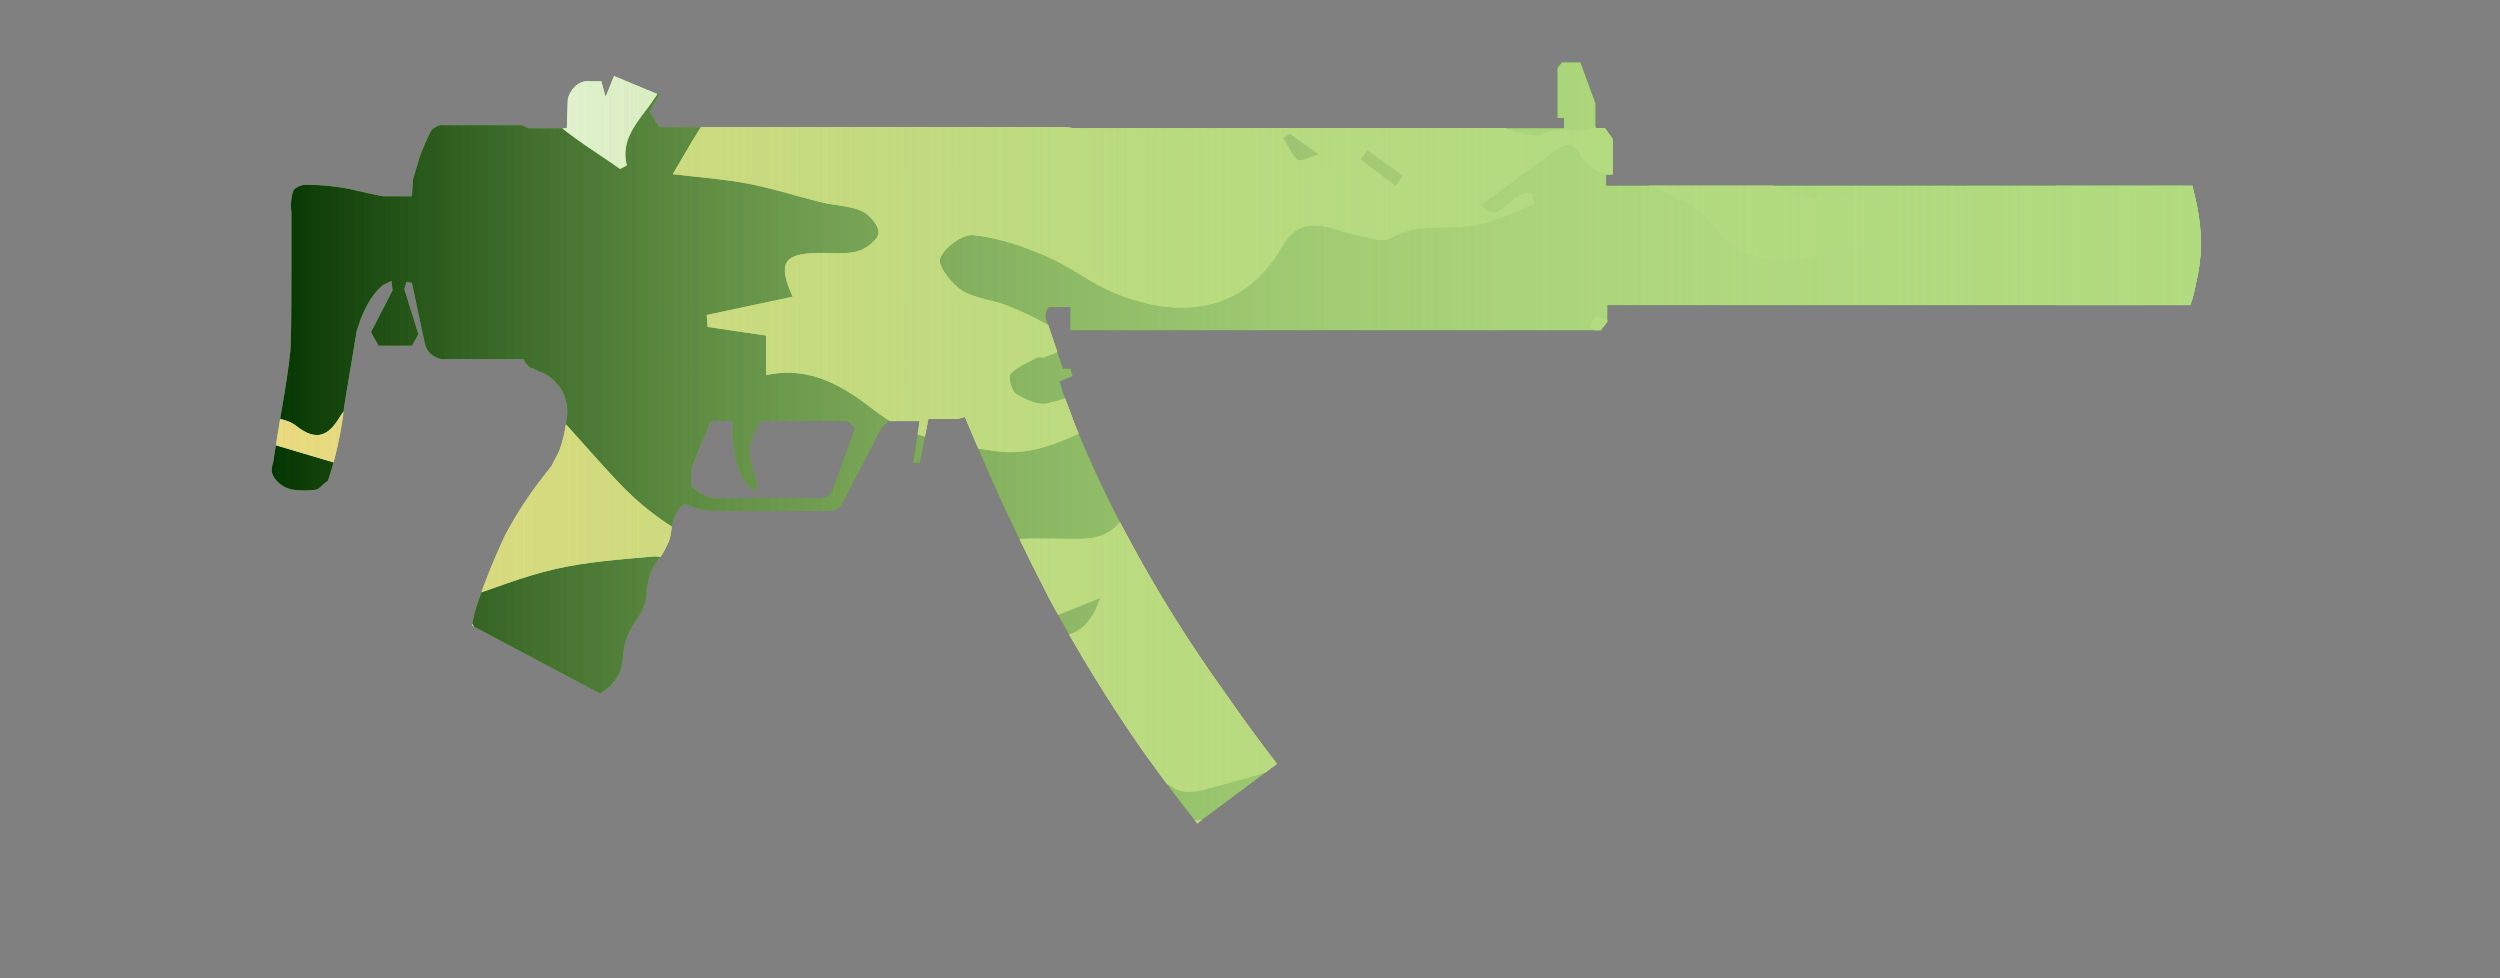 <?xml version="1.0" encoding="utf-8"?>
<!-- Generator: Adobe Illustrator 16.0.0, SVG Export Plug-In . SVG Version: 6.00 Build 0)  -->
<!DOCTYPE svg PUBLIC "-//W3C//DTD SVG 1.1//EN" "http://www.w3.org/Graphics/SVG/1.1/DTD/svg11.dtd">
<svg version="1.1" id="case1" xmlns="http://www.w3.org/2000/svg" xmlns:xlink="http://www.w3.org/1999/xlink" x="0px" y="0px"
	 width="92px" height="36px" viewBox="0 0 92 36" enable-background="new 0 0 92 36" xml:space="preserve">
<rect x="0" y="0" width="92" height="36" fill="#808080" stroke="none"/>
<path id="mp5sd" fill="#B1DB7F" d="M80.998,8.995c-0.01,0.506-0.078,1.009-0.201,1.5c-0.043,0.25-0.107,0.494-0.197,0.731H59.145
	v0.615l-0.238,0.308H39.388V11.3h-0.79c-0.149,0.173-0.166,0.424-0.04,0.615l0.554,1.654h0.276l0.08,0.271l-0.475,0.192l0.119,0.423
	c0.133,0.333,0.278,0.718,0.435,1.154c0.602,1.487,1.289,2.939,2.059,4.345c1.03,1.905,2.18,3.741,3.444,5.5
	c0.713,1.026,1.359,1.911,1.94,2.653l-2.93,2.19c-0.554-0.69-1.201-1.551-1.94-2.575c-1.29-1.839-2.466-3.752-3.524-5.729
	c-0.897-1.743-1.676-3.371-2.336-4.884l-0.752-1.769l-0.277,0.077h-1.068l-0.317,1.615h-0.238l0.238-1.538h-1.148l-0.277,0.269
	l-1.386,2.691c-0.085,0.211-0.289,0.349-0.515,0.347h-4.355c-0.333-0.015-0.659-0.107-0.95-0.271l-0.158,0.115
	c-0.21,0.25-0.335,0.561-0.356,0.885c-0.013,0.188-0.067,0.371-0.158,0.537c-0.065,0.149-0.145,0.291-0.238,0.426
	c-0.153,0.17-0.273,0.363-0.356,0.576c-0.075,0.211-0.128,0.433-0.158,0.654c0.013,0.182-0.015,0.365-0.079,0.537
	c-0.069,0.211-0.177,0.406-0.317,0.577c-0.139,0.22-0.258,0.45-0.356,0.69c-0.066,0.226-0.106,0.457-0.119,0.69
	c-0.016,0.187-0.056,0.364-0.119,0.538c-0.098,0.203-0.234,0.387-0.4,0.538c-0.132,0.103-0.238,0.179-0.317,0.229l-4.711-2.5
	C17.42,22.71,17.5,22.398,17.61,22.1c0.275-0.797,0.593-1.58,0.95-2.346c0.366-0.701,0.79-1.37,1.267-2l0.475-0.615l0.277-0.538
	c0.141-0.385,0.233-0.785,0.277-1.192c0.064-0.372-0.006-0.754-0.2-1.077c-0.165-0.262-0.397-0.475-0.673-0.615
	c-0.125-0.036-0.244-0.088-0.356-0.154c-0.08-0.008-0.152-0.05-0.2-0.115c-0.07-0.063-0.125-0.143-0.158-0.231h-3.002
	c-0.313-0.038-0.567-0.27-0.634-0.577l-0.475-2.231l-0.2-0.038l-0.079,0.269l0.518,1.66l-0.238,0.423h-1.228l-0.277-0.5l0.792-1.538
	l-0.04-0.346l-0.317,0.154c-0.227,0.193-0.416,0.428-0.554,0.692c-0.152,0.267-0.271,0.551-0.356,0.846
	c-0.045,0.097-0.072,0.201-0.079,0.308l-0.435,2.615c-0.1,0.929-0.299,1.844-0.594,2.73c-0.112,0.083-0.218,0.172-0.317,0.269
	c-0.066,0.056-0.151,0.084-0.238,0.078c-0.21,0.025-0.423,0.025-0.633,0c-0.235-0.014-0.459-0.11-0.633-0.27
	c-0.109-0.092-0.191-0.211-0.238-0.346c-0.022-0.13-0.008-0.263,0.04-0.385c0-0.025,0.092-0.602,0.277-1.73
	c0.185-1.051,0.303-1.846,0.356-2.384c0.026-0.333,0.04-1.346,0.04-3.038V7.8c-0.04-0.272-0.013-0.55,0.079-0.808
	c0.126-0.125,0.297-0.195,0.474-0.192c0.531,0.001,1.062,0.052,1.584,0.154c0.422,0.102,0.831,0.192,1.227,0.269h1.069l0.04-0.615
	c0.079-0.256,0.158-0.526,0.238-0.808c0.124-0.342,0.269-0.676,0.435-1c0.086-0.091,0.196-0.158,0.317-0.192h3.009l0.277,0.115
	h1.386l0.037-1.077c0.052-0.216,0.178-0.406,0.356-0.538c0.138-0.098,0.308-0.139,0.475-0.115h0.4l0.158,0.577l0.311-0.77
	l1.663,0.692l-0.356,0.615l0.356,0.577h14.969l0.317,0.038h18.014V4.339h-0.238V2.493L57.48,2.3h0.674l0.553,1.5v0.923h0.357
	l0.275,0.385v1.307h-0.236v0.423h21.578L80.84,7.53C80.939,8.012,80.992,8.502,80.998,8.995z M31.47,15.763l-0.272-0.269h-3.212
	L27.828,15.8c-0.102,0.196-0.182,0.402-0.238,0.615c-0.021,0.233,0.006,0.469,0.079,0.692c0.036,0.196,0.089,0.39,0.158,0.577
	l0.039,0.385l-0.317-0.154c-0.221-0.3-0.383-0.639-0.475-1c-0.052-0.308-0.093-0.641-0.119-1v-0.421h-0.79L25.809,16.3
	c-0.211,0.539-0.33,0.846-0.356,0.923c-0.026,0.23-0.026,0.462,0,0.692c0.232,0.215,0.52,0.362,0.831,0.423h4
	c0.165-0.031,0.301-0.148,0.356-0.307L31.47,15.763z"/>
<g>
	<g>
		<defs>
			<path id="SVGID_1_" d="M80.998,8.995c-0.01,0.506-0.078,1.009-0.201,1.5c-0.043,0.25-0.107,0.494-0.197,0.731H59.145v0.615
				l-0.238,0.308H39.388V11.3h-0.79c-0.149,0.173-0.166,0.424-0.04,0.615l0.554,1.654h0.276l0.08,0.271l-0.475,0.192l0.119,0.423
				c0.133,0.333,0.278,0.718,0.435,1.154c0.602,1.487,1.289,2.939,2.059,4.345c1.03,1.905,2.18,3.741,3.444,5.5
				c0.713,1.026,1.359,1.911,1.94,2.653l-2.93,2.19c-0.554-0.69-1.201-1.551-1.94-2.575c-1.29-1.839-2.466-3.752-3.524-5.729
				c-0.897-1.743-1.676-3.371-2.336-4.884l-0.752-1.769l-0.277,0.077h-1.068l-0.317,1.615h-0.238l0.238-1.538h-1.148l-0.277,0.269
				l-1.386,2.691c-0.085,0.211-0.289,0.349-0.515,0.347h-4.355c-0.333-0.015-0.659-0.107-0.95-0.271l-0.158,0.115
				c-0.21,0.25-0.335,0.561-0.356,0.885c-0.013,0.188-0.067,0.371-0.158,0.537c-0.065,0.149-0.145,0.291-0.238,0.426
				c-0.153,0.17-0.273,0.363-0.356,0.576c-0.075,0.211-0.128,0.433-0.158,0.654c0.013,0.182-0.015,0.365-0.079,0.537
				c-0.069,0.211-0.177,0.406-0.317,0.577c-0.139,0.22-0.258,0.45-0.356,0.69c-0.066,0.226-0.106,0.457-0.119,0.69
				c-0.016,0.187-0.056,0.364-0.119,0.538c-0.098,0.203-0.234,0.387-0.4,0.538c-0.132,0.103-0.238,0.179-0.317,0.229l-4.711-2.5
				C17.42,22.71,17.5,22.398,17.61,22.1c0.275-0.797,0.593-1.58,0.95-2.346c0.366-0.701,0.79-1.37,1.267-2l0.475-0.615l0.277-0.538
				c0.141-0.385,0.233-0.785,0.277-1.192c0.064-0.372-0.006-0.754-0.2-1.077c-0.165-0.262-0.397-0.475-0.673-0.615
				c-0.125-0.036-0.244-0.088-0.356-0.154c-0.08-0.008-0.152-0.05-0.2-0.115c-0.07-0.063-0.125-0.143-0.158-0.231h-3.002
				c-0.313-0.038-0.567-0.27-0.634-0.577l-0.475-2.231l-0.2-0.038l-0.079,0.269l0.518,1.66l-0.238,0.423h-1.228l-0.277-0.5
				l0.792-1.538l-0.04-0.346l-0.317,0.154c-0.227,0.193-0.416,0.428-0.554,0.692c-0.152,0.267-0.271,0.551-0.356,0.846
				c-0.045,0.097-0.072,0.201-0.079,0.308l-0.435,2.615c-0.1,0.929-0.299,1.844-0.594,2.73c-0.112,0.083-0.218,0.172-0.317,0.269
				c-0.066,0.056-0.151,0.084-0.238,0.078c-0.21,0.025-0.423,0.025-0.633,0c-0.235-0.014-0.459-0.11-0.633-0.27
				c-0.109-0.092-0.191-0.211-0.238-0.346c-0.022-0.13-0.008-0.263,0.04-0.385c0-0.025,0.092-0.602,0.277-1.73
				c0.185-1.051,0.303-1.846,0.356-2.384c0.026-0.333,0.04-1.346,0.04-3.038V7.8c-0.04-0.272-0.013-0.55,0.079-0.808
				c0.126-0.125,0.297-0.195,0.474-0.192c0.531,0.001,1.062,0.052,1.584,0.154c0.422,0.102,0.831,0.192,1.227,0.269h1.069
				l0.04-0.615c0.079-0.256,0.158-0.526,0.238-0.808c0.124-0.342,0.269-0.676,0.435-1c0.086-0.091,0.196-0.158,0.317-0.192h3.009
				l0.277,0.115h1.386l0.037-1.077c0.052-0.216,0.178-0.406,0.356-0.538c0.138-0.098,0.308-0.139,0.475-0.115h0.4l0.158,0.577
				l0.311-0.77l1.663,0.692l-0.356,0.615l0.356,0.577h14.969l0.317,0.038h18.014V4.339h-0.238V2.493L57.48,2.3h0.674l0.553,1.5
				v0.923h0.357l0.275,0.385v1.307h-0.236v0.423h21.578L80.84,7.53C80.939,8.012,80.992,8.502,80.998,8.995z M31.47,15.763
				l-0.272-0.269h-3.212L27.828,15.8c-0.102,0.196-0.182,0.402-0.238,0.615c-0.021,0.233,0.006,0.469,0.079,0.692
				c0.036,0.196,0.089,0.39,0.158,0.577l0.039,0.385l-0.317-0.154c-0.221-0.3-0.383-0.639-0.475-1c-0.052-0.308-0.093-0.641-0.119-1
				v-0.421h-0.79L25.809,16.3c-0.211,0.539-0.33,0.846-0.356,0.923c-0.026,0.23-0.026,0.462,0,0.692
				c0.232,0.215,0.52,0.362,0.831,0.423h4c0.165-0.031,0.301-0.148,0.356-0.307L31.47,15.763z"/>
		</defs>
		<clipPath id="SVGID_2_">
			<use xlink:href="#SVGID_1_"  overflow="visible"/>
		</clipPath>
		<g clip-path="url(#SVGID_2_)">
			<g>
				<g>
					<g>
						<g>
							<g>
								<g>
									<path fill="#033500" d="M33.741,49.363c-0.508,0-1.016,0-1.523,0c-0.962-0.195-1.925-0.396-3.081-0.629
										c-0.092,0.104-0.316,0.365-0.541,0.629c-4.574,0-9.147,0-13.721,0c-0.277-0.461-0.643-0.896-0.798-1.396
										c-0.098-0.313,0.119-0.727,0.195-1.094c0.338,0.08,0.689,0.127,1.01,0.254c0.158,0.063,0.259,0.271,0.386,0.412
										c0.571,0.633,0.943,0.422,1.261-0.295c-0.311-0.224-0.584-0.416-1.002-0.718c1.415-0.545,1.932-1.512,1.884-2.938
										c-0.012-0.35,0.739-0.859,1.234-1.053c0.57-0.223,1.256-0.123,1.872-0.258c0.819-0.178,1.796-0.027,2.474-1.102
										c-0.479-0.16-0.853-0.353-1.246-0.406c-0.562-0.086-1.154,0-1.7-0.131c-0.363-0.088-0.958-0.449-0.942-0.646
										c0.04-0.476,0.255-1.146,0.616-1.345c1.44-0.78,3.218-0.51,4.385,0.095c1.223,0.633,2.229,0.672,3.375,0.469
										c2.883-0.508,5.544-0.301,7.77,1.896c0.438,0.437,1.043,0.729,1.619,0.979c1.744,0.752,3.928,0.147,5.049-1.34
										c0.693-0.918,0.391-1.806-0.635-2.196c-0.687-0.267-1.623-0.591-1.864-1.146c-0.403-0.925-0.923-1.156-1.8-1.142
										c-1.238,0.021-2.081-0.733-2.223-1.992c-0.083-0.731-0.17-1.485-0.078-2.207c0.042-0.338,0.459-0.688,0.788-0.912
										c0.769-0.524,1.607-0.946,2.382-1.463c1.347-0.899,2.66-1.784,4.336-0.682c0.249,0.164,0.691,0.152,1.007,0.07
										c1.209-0.307,2.403-0.676,3.702-1.051c-0.229-0.479-0.494-1.025-0.773-1.609c-0.295,0-0.58,0-0.863,0
										c0.244-0.264,0.521-0.395,0.781-0.373c0.984,0.094,1.963,0.271,2.947,0.35c0.855,0.068,1.393-0.418,1.557-1.229
										s-0.139-1.512-0.947-1.754c-1.313-0.391-2.096-1.635-3.6-1.877c-0.947-0.152-1.613-0.438-2.252,0.479
										c-0.468-0.502-0.553-0.957,0-1.309c0.239-0.152,0.608-0.131,0.918-0.133c1.082-0.008,2.205,0.279,2.975-0.92
										c0.189-0.293,0.861-0.289,1.318-0.389c0.365-0.082,0.775-0.043,1.103-0.195c0.313-0.146,0.538-0.471,0.805-0.718
										c-0.342-0.145-0.688-0.404-1.028-0.4c-0.563,0.004-1.117,0.207-1.685,0.277c-0.744,0.094-1.334-0.273-1.388-0.974
										c-0.028-0.41,0.347-0.984,0.709-1.25c0.367-0.27,0.941-0.283,1.433-0.35c0.688-0.092,1.388-0.084,2.065-0.197
										c0.636-0.109,0.566-0.539,0.224-0.895c-0.205-0.211-0.545-0.428-0.813-0.416c-1.453,0.066-2.912,0.131-4.347,0.352
										c-0.502,0.078-1.09,0.494-1.371,0.928c-0.66,1.014-1.58,1.43-2.675,1.785c-0.573,0.186-1.188,0.779-1.427,1.343
										c-0.369,0.869-0.901,1.258-1.777,1.273c-0.857,0.018-1.717-0.041-2.569,0.021c-0.284,0.021-0.548,0.313-0.821,0.479
										c0.208,0.188,0.444,0.35,0.62,0.563c0.298,0.359,0.559,0.75,0.835,1.129c-0.34,0.232-0.654,0.553-1.031,0.668
										c-0.299,0.09-0.678-0.051-1.014-0.121c-0.779-0.168-1.541-0.655-2.35-0.037c-0.107,0.084-0.397-0.079-0.605-0.116
										c-0.259-0.045-0.521-0.08-0.782-0.113c-0.611-0.075-1.22-0.187-1.833-0.215c-0.739-0.037-1.92-0.287-2.14,0.056
										c-0.631,0.979-2.167,1.172-2.196,2.641c-0.009,0.504-0.302,1.002-0.514,1.654c-0.221-0.293-0.39-0.517-0.566-0.748
										c-1.682,0.283-3.585-0.338-4.983,1.143c0.414,1.389,1.444,1.379,2.535,1.297c3.097-0.23,6.195-0.389,9.275,0.199
										c0.295,0.057,0.812,0.131,0.828,0.25c0.042,0.32-0.129,0.666-0.223,1.033c-1.355-0.4-2.422-0.15-3.43,0.637
										c-0.36,0.283-0.922,0.395-1.402,0.426c-1.284,0.092-1.357,0.152-1.014,1.52c0.912,0.119,1.868,0.207,2.803,0.398
										c0.162,0.033,0.386,0.551,0.321,0.766c-0.388,1.299-1.201,2.201-2.594,2.478c-0.769,0.151-1.635,0.149-2.28,0.524
										c-1.235,0.713-2.398,0.935-3.748,0.4c-0.56-0.225-1.377-0.475-1.802-0.232c-1.397,0.797-2.364,0.275-3.409-0.623
										c-0.759-0.653-1.69-0.963-2.782-0.573c0.142,0.297,0.245,0.56,0.386,0.797c0.936,1.58,1.397,3.31,1.64,5.11
										c0.197,1.466-0.619,2.271-2.069,1.982c-0.492-0.096-0.987-0.223-1.452-0.41c-0.53-0.213-0.993-0.352-1.438,0.168
										c-0.445,0.521-0.271,0.982,0.04,1.467c0.418,0.66,0.351,1.142-0.516,1.289c0-5.397,0-10.795,0-16.194
										c0.274,0.041,0.631-0.015,0.804,0.142c0.492,0.438,0.927,0.944,1.35,1.454c0.609,0.732,1.355,0.859,2.105,0.363
										c1.206-0.795,2.343-0.603,3.601-0.117c1.011,0.392,2.11,0.611,3.19,0.736c0.821,0.096,1.543-0.601,1.405-1.195
										c-0.212-0.901-0.962-0.588-1.483-0.476c-0.783,0.173-1.433-0.014-1.876-0.592c-0.827-1.076-1.821-1.19-3.026-0.819
										c-0.822,0.256-1.12-0.062-0.977-0.914c0.034-0.199,0.095-0.396,0.194-0.793c-1.685,0.5-2.708-0.39-3.247-1.606
										c-0.453-1.019-1.022-1.394-2.039-1.322c0-1.332,0-2.666,0-4c0.447-0.478,1.054-0.875,0.783-1.734
										c-0.252-0.057-0.518-0.115-0.783-0.171c0-0.763,0-1.527,0-2.289c1.08,0.322,2.161,0.643,3.242,0.965
										c1.556-1.303,2.943-0.736,4.289,0.379c0.088,0.07,0.243,0.059,0.362,0.102c0.737,0.263,0.597,0.875,0.396,1.343
										c-0.194,0.444-0.606,0.575-1.09,0.185c-0.63-0.511-1.324-0.515-2.021-0.064c-1.29,0.834-2.59,1.654-3.941,2.517
										c0.567,0.942,1.036,1.728,1.57,2.617c1.476-1.459,3.063-2.496,5.147-1.099c-0.184-0.313-0.368-0.621-0.626-1.059
										c1.23-0.406,2.372-0.881,3.56-1.148c1.167-0.268,2.378-0.35,3.575-0.461c0.332-0.03,0.68,0.123,1.023,0.187
										c0.229,0.043,0.46,0.074,0.749,0.119c0.007-0.94-0.662-1.144-1.203-1.502c-0.589-0.396-1.149-0.853-1.643-1.359
										c-0.857-0.878-1.644-1.83-2.488-2.722c-0.158-0.168-0.468-0.318-0.678-0.285c-1.035,0.16-1.788-0.199-2.25-1.209
										c-0.527,1.107-0.753,1.168-1.786,0.584c-1.329-0.752-1.544-0.721-2.601,0.393c-0.196,0.207-0.453,0.373-0.593,0.611
										c-0.429,0.732-0.872,0.98-1.644,0.367c-0.343-0.271-0.893-0.283-1.349-0.412c0-3.621,0-7.242,0-10.863
										c0.145,0,0.29,0,0.436,0c1.026-0.648,2.055-1.034,3.216-0.26c0.188,0.127,0.555-0.043,0.834-0.021
										c0.894,0.076,1.832,0.037,2.663,0.313c0.685,0.227,1.166,0.254,1.689-0.229c0.679-0.625,1.227-0.443,1.883,0.166
										c0.768,0.711,1.694,1.248,2.552,1.861c0.084-0.043,0.167-0.084,0.251-0.127c-0.42-1.682,1.833-2.363,1.419-4.178
										c-0.26,0.286-0.438,0.482-0.775,0.855c0.225-0.536,0.354-0.846,0.5-1.19c-0.231-0.163-0.429-0.313-0.637-0.448
										c-1.327-0.854-2.519-1.785-2.664-3.558c-0.019-0.231-0.547-0.481-0.883-0.612c-0.634-0.246-1.341-0.332-1.934-0.645
										c-0.275-0.145-0.51-0.679-0.475-1.006c0.029-0.26,0.483-0.651,0.771-0.671c0.743-0.051,1.497,0.063,2.246,0.125
										c0.716,0.063,1.44,0.253,2.142,0.185c0.696-0.067,1.084-0.688,0.822-1.323c-0.128-0.311-0.77-0.555-1.188-0.568
										c-0.68-0.021-1.366,0.229-2.052,0.252c-0.754,0.026-1.068-0.483-0.832-1.195c0.364-1.102,1.398-1.656,2.675-1.394
										c0.854,0.175,1.696,0.407,2.474,0.597c-0.117,0.303-0.231,0.599-0.344,0.894c0.314,0.102,0.624,0.267,0.945,0.29
										c0.503,0.038,1.039,0.077,1.516-0.054c2.401-0.655,4.633-0.165,6.833,0.832c1.837,0.832,3.785,1.38,5.803,1.265
										c0.995-0.057,1.989-0.526,2.929-0.934c0.265-0.115,0.479-0.688,0.446-1.025c-0.022-0.247-0.484-0.455-0.752-0.678
										c-0.707-0.594-1.51-1.106-2.088-1.805c-0.471-0.568-0.79-0.759-1.327-0.268c0.12,0.234,0.26,0.443,0.318,0.674
										c0.012,0.048-0.27,0.193-0.43,0.259c-0.337,0.139-0.737,0.185-1.016,0.395c-0.644,0.482-1.296,0.47-1.954,0.139
										c-0.848-0.425-1.673-0.894-2.494-1.367c-0.987-0.571-1.044-1.006-0.299-1.836c0.16-0.178,0.263-0.408,0.404-0.631
										c0.622,0.923,1.497,0.918,2.058,0.009c0.358-0.582,0.679-0.997,1.508-0.667c0.335,0.134,1.087-0.065,1.254-0.348
										c0.604-1.024,1.446-1.246,2.544-1.254c1.125-0.007,2.093,0.705,2.382,1.789c0.125,0.479,0.524,1.011,0.951,1.26
										c1.154,0.67,1.188,0.616,0.553,1.909c0.43,0.062,0.83,0.107,1.227,0.177c0.992,0.175,2.051,0.197,2.955,0.584
										c1.07,0.458,1.973,0.448,2.98-0.063c1.096-0.555,2.248-0.997,3.356-1.524c0.711-0.336,1.446-0.663,2.067-1.133
										c0.828-0.628,1.013-1.613,0.58-2.267c0.385-0.178,0.771-0.358,1.156-0.539c-0.391-0.766-0.84-0.685-1.25-0.254
										c-0.166-0.263-0.273-0.624-0.428-0.644c-0.879-0.114-0.75-0.679-0.641-1.26c6.396,0,12.795,0,19.244,0
										c0,4.192,0,8.384,0,12.577c-0.148,0.025-0.33,0.007-0.447,0.083c-0.336,0.216-0.646,0.472-0.969,0.711
										c0.268,0.177,0.522,0.374,0.803,0.524c0.188,0.102,0.41,0.141,0.613,0.207c0,1.715,0,3.43,0,5.146
										c-0.563,0.024-1.138,0.003-1.693,0.086c-0.926,0.14-1.854,0.302-2.754,0.552c-0.248,0.068-0.574,0.492-0.557,0.73
										c0.02,0.246,0.375,0.533,0.646,0.68c0.264,0.139,0.608,0.176,0.916,0.156c1.147-0.078,2.297-0.195,3.438-0.301
										c0,4.701,0,9.402,0,14.105c-0.588-0.174-1.188-0.313-1.768-0.523c-0.529-0.193-1.006-0.56-1.545-0.679
										c-1.086-0.24-2.205-0.344-3.301-0.553c-0.269-0.051-0.502-0.289-0.75-0.441c0.156-0.246,0.25-0.602,0.471-0.717
										c1.045-0.559,2.109-0.477,3.197,0.09c0.356-0.66,0.707-1.311,1.16-2.146c-0.968-0.076-1.744-0.121-2.519-0.203
										c-0.446-0.047-0.926-0.08-1.334-0.254c-1.074-0.463-1.17-0.449-1.67,0.861c-0.781-0.414-1.558-0.783-2.287-1.223
										c-0.724-0.436-1.399-0.941-1.983-1.338c-0.063,0.479,0,1.012-0.229,1.336c-0.146,0.209-0.728,0.148-1.106,0.146
										c-0.17-0.002-0.334-0.176-0.513-0.24c-0.926-0.336-1.854-0.662-2.782-0.99c-0.066,0.133-0.134,0.266-0.195,0.398
										c0.41,0.303,0.813,0.617,1.233,0.91c0.726,0.504,1.582,0.887,2.152,1.525c0.594,0.662,0.905,1.582,2.088,1.477
										c-0.472,0.135-0.916,0.182-1.246,0.012c-1.147-0.596-2.244-1.291-3.394-1.889c-0.297-0.152-0.721-0.16-1.059-0.092
										c-0.58,0.117-0.67-0.094-0.6-0.602c0.105-0.756-0.297-0.756-0.896-0.527c0.479,0.705,0.246,1.053-0.5,1.191
										c-0.496,0.094-1.037,0.164-1.453,0.414c-0.352,0.211-0.834,0.746-0.766,1.004c0.201,0.742,0.496,1.588,1.039,2.076
										c0.73,0.656,0.645,1.123,0.133,1.748l0.023-0.021c-0.545,0.68-1.246,0.885-2.105,0.82
										c-0.303-0.023-0.627,0.281-0.943,0.434c0.271,0.27,0.494,0.654,0.818,0.777c0.395,0.148,0.875,0.109,1.314,0.094
										c1.383-0.047,2.475,0.615,3.65,1.379c-0.906,0.771-1.729,1.469-2.545,2.166c0.059,0.08,0.11,0.16,0.168,0.24
										c1.334-0.107,2.327,0.605,3.231,1.402c1.387,1.215,2.924,1.787,4.78,1.676c0.642-0.037,1.336,0.246,1.945,0.522
										c0.859,0.392,2.674,0.027,3.326-0.643c0.342-0.351,0.879-0.568,1.369-0.707c0.512-0.142,1.078-0.063,1.604-0.164
										c1.334-0.25,1.693-0.824,1.599-2.192c-0.022-0.355,0.188-1,0.399-1.052c1.187-0.282,1.396-1.147,1.525-2.14
										c0.049-0.364,0.168-0.721,0.25-1.079c0,1.268,0,2.54,0,3.812c-0.936,0.188-1.506,0.752-1.703,1.688
										c-0.111,0.524-0.238,1.047-0.326,1.575c-0.188,1.142-0.477,2.22-1.449,2.982c-0.19,0.15-0.444,0.418-0.422,0.604
										c0.054,0.453,0.197,0.914,0.418,1.314c0.084,0.154,0.617,0.273,0.687,0.191c0.267-0.314,0.479-0.701,0.603-1.096
										c0.063-0.205-0.14-0.479-0.162-0.726c-0.111-1.065,0.229-1.422,1.309-1.491c0.357-0.023,0.701-0.185,1.053-0.281
										c0,5.465,0,10.928,0,16.389c-1,0.254-1.266-0.564-1.713-1.154c-0.252-0.332-0.637-0.9-0.867-0.855
										c-0.967,0.175-1.9,0.527-2.828,0.861c-0.123,0.045-0.146,0.357-0.213,0.539c0.441,0.09,0.814,0.139,1.168,0.254
										c0.73,0.236,1.385,0.809,1.057,1.516c-0.399,0.855-0.139,1.646-0.219,2.464c-5.147,0-10.291,0-15.438,0
										c0.651-0.343,1.274-0.888,1.963-0.986c1.431-0.207,2.896-0.198,4.342-0.237c1.324-0.035,2.349-0.668,3.57-1.609
										c-1.308,0.117-2.146-0.041-2.205-1.344c-0.01-0.199-0.42-0.451-0.688-0.551c-0.47-0.17-0.976-0.326-1.468-0.338
										c-0.627-0.019-0.659-0.353-0.604-0.812c0.084-0.695,0.606-0.882,1.165-0.854c0.974,0.053,1.957,0.127,2.908,0.313
										c2.082,0.411,3.197-0.162,3.566-2.074c-0.563-0.138-1.137-0.267-1.705-0.407c-0.426-0.105-0.906-0.138-1.252-0.367
										c-0.684-0.453-1.289-1.021-1.795-1.438c0.123-0.479,0.537-1.154,0.352-1.539c-0.336-0.699-1.063-0.394-1.678-0.125
										c0.178,0.392,0.336,0.737,0.607,1.345c-0.627-0.101-1.053-0.07-1.379-0.234c-1.105-0.562-1.094-0.584-1.563,0.631
										c-0.709,1.826-1.469,2.346-3.344,2.314c-0.824-0.011-1.649-0.033-2.478,0.01c-0.563,0.026-1.135,0.104-1.67,0.262
										c-0.918,0.279-1.104,0.932-0.561,1.729c0.178,0.254,0.352,0.512,0.617,0.896c-0.855,0.197-1.584,0.416-2.328,0.527
										c-0.791,0.117-1.314,0.36-1.225,1.313c0.071,0.748-0.41,0.963-1.086,0.969c-0.767,0.014-0.941-0.428-0.83-1.041
										c0.092-0.514,0.297-1.006,0.436-1.508c0.135-0.496,0.248-0.996,0.434-1.734c-0.565,0.224-0.807,0.291-1.02,0.41
										c-1.273,0.709-2.57,1.127-4.083,0.828c-1.021-0.199-1.38,0.33-1.106,1.359c0.058,0.217,0.113,0.434,0.205,0.635
										c0.375,0.826,0.037,1.283-0.775,1.438c-0.395,0.076-0.809,0.037-1.215,0.06c-0.868,0.041-1.735,0.104-2.604,0.125
										c-0.347,0.006-0.695-0.09-1.042-0.14c-0.506,0.07-1.451,0.322-1.476,0.646C35.499,49.113,34.5,49.043,33.741,49.363z
										 M49.182,1.809c-0.506-0.013-1.012-0.015-1.518-0.039c-1.125-0.052-2.172,0.039-2.436,1.039
										c-0.735,0.209-1.301,0.231-1.688,0.507c-0.969,0.688-1.978,0.949-3.135,0.705c-0.494-0.104-0.998-0.163-1.499-0.225
										c-2.19-0.269-4.439-0.16-6.527-1.094c-0.346-0.154-0.873-0.158-1.218-0.009c-1.118,0.485-2.135,0.151-3.194-0.166
										c-0.506-0.151-0.937-0.043-1.19,0.595c-0.238,0.6-0.706,1.104-1.054,1.664c-0.351,0.563-0.678,1.141-0.965,1.625
										c1.021,0.123,1.914,0.184,2.786,0.352c0.915,0.176,1.805,0.469,2.711,0.689c0.487,0.119,1.021,0.119,1.464,0.32
										c0.286,0.131,0.643,0.561,0.61,0.809c-0.033,0.26-0.462,0.584-0.775,0.668c-0.445,0.121-0.942,0.053-1.417,0.061
										c-1.293,0.018-1.536,0.359-0.964,1.611c-1.077,0.229-2.122,0.451-3.167,0.672c0.012,0.146,0.023,0.293,0.035,0.439
										c0.689,0.102,1.377,0.203,2.148,0.316c0,0.447,0,0.898,0,1.457c1.685-0.359,2.899,0.451,4.072,1.357
										c1.288,0.992,2.804,1.207,4.359,1.439c2.12,0.313,3.654-1.24,5.563-1.572c0.501-0.086,0.439-0.631,0.047-0.861
										c-0.29-0.17-0.738-0.236-1.063-0.152c-0.887,0.23-1.73,0.631-2.621,0.83c-0.349,0.078-0.818-0.139-1.154-0.35
										c-0.167-0.105-0.301-0.623-0.204-0.73c0.246-0.27,0.627-0.42,0.963-0.602c0.074-0.041,0.2,0.02,0.28-0.016
										c0.242-0.105,0.632-0.201,0.67-0.367c0.045-0.203-0.144-0.572-0.34-0.695c-0.529-0.332-1.103-0.604-1.684-0.834
										c-0.556-0.223-1.21-0.262-1.695-0.572c-0.384-0.248-0.892-0.92-0.786-1.172c0.167-0.404,0.825-0.898,1.224-0.855
										c0.917,0.094,1.833,0.414,2.692,0.781c0.869,0.371,1.632,0.992,2.504,1.35c2.479,1.021,4.796,0.662,6.135-1.666
										c0.425-0.736,0.879-0.9,1.582-0.779c0.361,0.063,0.707,0.219,1.068,0.287c0.45,0.086,1.034,0.332,1.35,0.146
										c1.017-0.594,2.104-0.301,3.14-0.48c0.754-0.129,1.463-0.514,2.19-0.785c-0.037-0.125-0.073-0.25-0.11-0.375
										c-0.668-0.248-1.242,1.307-1.853,0.395c0.899-0.656,1.776-1.289,2.644-1.934c0.416-0.309,0.725-0.447,1.037,0.176
										c0.147,0.293,0.557,0.553,0.895,0.643c1.551,0.408,3.082,0.701,4.182,2.137c0.686,0.893,1.877,1.139,3.025,0.977
										c1-0.141,1.979-0.436,2.979-0.572c0.796-0.107,0.556-0.744,0.654-1.172c0.021-0.092-0.479-0.426-0.754-0.447
										c-0.789-0.064-1.588,0.004-2.384-0.033c-1.991-0.094-2.771-1.459-1.84-3.191c0.123-0.23,0.23-0.471,0.379-0.766
										c-1.795-0.19-3.836,0.604-4.649-1.705c-0.336,0-0.615,0-0.912,0c-0.229,0.805-0.461,1.609-0.688,2.416
										c-0.367,1.293-1.566,0.43-2.271,0.865c-0.145,0.09-0.383,0.086-0.561,0.041c-0.357-0.092-0.826-0.137-1.027-0.381
										c-0.76-0.929-1.617-1.064-2.703-0.662c-0.543,0.199-1.42-0.597-1.135-0.887c0.955-0.97,0.83-1.952,0.338-3.031
										c-0.037-0.082,0.025-0.207,0.055-0.39c-0.402,0.033-0.844-0.063-0.996,0.104c-0.592,0.653-1.092,1.392-1.625,2.098
										L49.182,1.809z M55.102-6.67c-0.682,0.318-1.137,0.673-1.625,0.724c-0.732,0.075-1.266,0.238-1.24,1.075
										c0.027,0.798,0.287,1.363,1.26,1.466c0.431,0.046,1.137,0.504,1.158,0.816c0.057,0.758,0.395,1.201,0.908,1.67
										c0.801,0.733,0.748,1.092-0.121,1.713c0.863,0.486,1.799,0.605,2.797,0.184c1.779-0.754,3.553-1.047,5.434-0.354
										c0.349,0.127,1.086,0.026,1.203-0.199c0.754-1.441,1.929-1.86,3.47-1.901c1.077-0.028,2.139-0.46,3.223-0.592
										c0.899-0.109,1.117-0.349,1.013-1.276c-0.035-0.313,0.188-0.687,0.379-0.982c0.133-0.21,0.396-0.336,0.924-0.75
										c-2.229-0.091-3.219-1.008-2.73-3.094c-0.506-0.036-0.91-0.009-1.281-0.109C69.48-8.386,68.91-8.531,68.799-8.81
										c-0.276-0.722-0.797-0.668-1.375-0.731c-0.741-0.081-1.477-0.269-2.301-0.428c-0.606,0.425-1.408,0.982-2.205,1.546
										c-0.592,0.42-1.194,0.829-1.756,1.29c-0.164,0.136-0.33,0.506-0.26,0.643c0.107,0.203,0.424,0.403,0.656,0.414
										c0.596,0.026,1.225,0.037,1.795-0.109c1.627-0.415,3.135-0.101,4.564,0.666c0.285,0.152,0.631,0.584,0.596,0.835
										c-0.043,0.281-0.451,0.594-0.768,0.723c-0.363,0.151-0.808,0.16-1.213,0.153c-1.283-0.019-2.259,0.415-2.884,1.619
										c-0.192,0.376-0.644,0.747-1.047,0.868c-1.472,0.438-2.983,0.576-4.479,0.105c-0.271-0.086-0.606-0.527-0.604-0.802
										c0.012-1.422,0.049-1.438-1.34-1.812c-0.767-0.205-1.109-0.668-1.078-1.449C55.117-5.739,55.102-6.197,55.102-6.67z
										 M56.096,33.883c-1.094,0.328-2.223,0.656-3.348,1.006c-0.392,0.125-0.777,0.277-1.138,0.473
										c-1.19,0.664-1.396,0.673-2.2-0.409c-0.521-0.693-1.146-0.955-1.972-0.859c-0.405,0.046-0.819,0.062-1.229,0.104
										c-0.749,0.08-1.336-0.143-1.57-0.904c-0.247-0.801,0.074-1.393,0.848-1.656c0.715-0.242,1.451-0.443,2.195-0.561
										c1.594-0.244,3.205-0.387,4.795-0.65c0.471-0.078,1.055-0.338,0.844-1.023c-0.211-0.692-0.771-0.457-1.273-0.387
										c-1.051,0.148-2.104,0.254-3.157,0.392c-0.14,0.021-0.267,0.125-0.402,0.18c-0.446,0.188-0.885,0.483-1.348,0.533
										c-0.874,0.088-1.764,0.014-2.646,0.041c-1.916,0.053-2.422,0.582-2.722,1.832c0.204,0.082,0.422,0.139,0.61,0.245
										c0.3,0.168,0.851,0.439,0.822,0.539c-0.104,0.388-0.354,0.763-0.631,1.07c-0.201,0.228-0.559,0.307-0.789,0.514
										c-0.275,0.252-0.49,0.568-0.855,1.009c0.537,0.096,0.808,0.176,1.08,0.187c1.588,0.057,2.793,0.77,3.838,1.963
										c1.09,1.244,2.293,1.459,3.631,0.483c1.539-1.114,3.188-1.373,5.004-1.438c1.103-0.041,2.188-0.455,3.281-0.699
										c-0.019-0.115-0.031-0.227-0.048-0.344c-0.469-0.121-1.09-0.107-1.364-0.408C56.076,34.809,56.146,34.193,56.096,33.883z
										 M46.514-2.26c-0.094-0.026-0.293-0.112-0.499-0.134c-1.976-0.204-3.955-0.385-5.931-0.598
										c-0.874-0.094-1.737-0.291-2.612-0.362c-1.115-0.091-2.167,0.135-2.887,1.085c-0.594,0.786-0.159,1.756,0.794,1.799
										c0.215,0.01,0.487-0.346,0.652-0.292c0.764,0.249,1.595,0.457,2.225,0.92c0.993,0.729,1.928,0.661,2.925,0.183
										C42.96-0.512,44.729-1.388,46.514-2.26z M71.469,42.572c1.109-1.779,1.115-2.172-0.072-3.449
										c-0.236-0.26-0.793-0.549-0.984-0.439c-0.313,0.176-0.59,0.66-0.621,1.033C69.68,40.992,70.42,41.838,71.469,42.572z
										 M25.717,32.473c-0.916,0-1.785-0.02-2.649,0.019c-0.16,0.008-0.423,0.239-0.432,0.383c-0.01,0.146,0.21,0.412,0.371,0.444
										c0.841,0.189,1.696,0.324,2.607,0.486C25.654,33.279,25.683,32.918,25.717,32.473z M63.855-13.653
										c0.305,0.132,0.637,0.373,0.99,0.41c0.533,0.055,1.104,0.043,1.611-0.099c0.176-0.05,0.221-0.571,0.326-0.877
										c-0.314-0.049-0.658-0.198-0.943-0.126C65.18-14.177,64.545-13.901,63.855-13.653z M56.709,32.98
										c0.184,0.608,0.274,1.18,0.535,1.658c0.139,0.26,0.655,0.563,0.844,0.483c0.453-0.197,0.387-1.646-0.025-2.175
										C57.586,32.344,57.143,32.646,56.709,32.98z M16.896,26.527c-0.72-0.16-1.221-0.269-1.855-0.41
										C15.566,27.381,15.771,27.434,16.896,26.527z"/>
									<path fill="#EADA7F" d="M9.54,45.74c0.866-0.15,0.934-0.629,0.516-1.289c-0.311-0.484-0.485-0.949-0.04-1.467
										c0.445-0.521,0.908-0.381,1.438-0.168c0.464,0.188,0.959,0.313,1.452,0.408c1.45,0.287,2.266-0.519,2.069-1.98
										c-0.242-1.805-0.704-3.531-1.64-5.111c-0.142-0.24-0.244-0.502-0.386-0.799c1.091-0.389,2.022-0.08,2.782,0.576
										c1.045,0.896,2.012,1.42,3.409,0.623c0.425-0.242,1.243,0.008,1.802,0.23c1.35,0.532,2.513,0.313,3.748-0.4
										c0.645-0.375,1.511-0.373,2.28-0.523c1.393-0.275,2.206-1.178,2.594-2.479c0.064-0.215-0.159-0.732-0.321-0.766
										c-0.935-0.191-1.892-0.279-2.803-0.398c-0.343-1.367-0.27-1.426,1.014-1.52c0.48-0.031,1.042-0.142,1.402-0.425
										c1.008-0.789,2.075-1.037,3.43-0.64c0.094-0.364,0.265-0.713,0.223-1.032c-0.016-0.119-0.533-0.188-0.828-0.248
										c-3.08-0.588-6.178-0.433-9.275-0.199c-1.091,0.082-2.122,0.093-2.535-1.297c1.398-1.481,3.302-0.858,4.983-1.144
										c0.176,0.232,0.345,0.453,0.566,0.746c0.212-0.651,0.505-1.147,0.514-1.651c0.029-1.47,1.564-1.662,2.196-2.642
										c0.22-0.342,1.401-0.092,2.14-0.057c0.613,0.029,1.223,0.141,1.833,0.217c0.261,0.031,0.523,0.066,0.782,0.113
										c0.208,0.035,0.498,0.199,0.605,0.115c0.81-0.619,1.571-0.129,2.35,0.037c0.336,0.07,0.715,0.213,1.014,0.121
										c0.377-0.115,0.691-0.437,1.031-0.668c-0.276-0.377-0.537-0.769-0.835-1.129c-0.176-0.211-0.412-0.375-0.62-0.562
										c0.273-0.168,0.537-0.459,0.821-0.479c0.853-0.063,1.712-0.006,2.569-0.021c0.876-0.017,1.408-0.403,1.777-1.274
										c0.237-0.563,0.854-1.158,1.427-1.344c1.094-0.354,2.016-0.771,2.674-1.785c0.282-0.434,0.87-0.85,1.371-0.928
										c1.436-0.219,2.895-0.285,4.348-0.35c0.269-0.012,0.609,0.203,0.814,0.416c0.344,0.354,0.412,0.785-0.223,0.893
										c-0.682,0.115-1.379,0.105-2.066,0.199c-0.49,0.064-1.064,0.08-1.434,0.35c-0.363,0.266-0.738,0.84-0.707,1.25
										c0.051,0.701,0.641,1.068,1.385,0.974c0.566-0.072,1.123-0.273,1.686-0.277c0.342-0.004,0.687,0.256,1.027,0.4
										c-0.264,0.247-0.492,0.573-0.805,0.716c-0.324,0.153-0.736,0.112-1.1,0.194c-0.457,0.103-1.13,0.099-1.318,0.39
										c-0.771,1.198-1.896,0.913-2.975,0.92c-0.312,0.002-0.681-0.019-0.918,0.133c-0.554,0.353-0.469,0.808,0,1.31
										c0.639-0.914,1.303-0.629,2.252-0.478c1.504,0.24,2.286,1.485,3.6,1.877c0.809,0.242,1.109,0.942,0.947,1.752
										c-0.166,0.812-0.701,1.3-1.558,1.229c-0.983-0.077-1.963-0.256-2.946-0.35c-0.265-0.023-0.539,0.107-0.783,0.373
										c0.285,0,0.569,0,0.863,0c0.28,0.582,0.545,1.133,0.772,1.607c-1.3,0.375-2.492,0.746-3.701,1.053
										c-0.316,0.082-0.759,0.094-1.007-0.07c-1.677-1.104-2.989-0.219-4.336,0.682c-0.774,0.515-1.613,0.939-2.382,1.462
										c-0.329,0.223-0.746,0.575-0.788,0.913c-0.093,0.72-0.005,1.476,0.078,2.207c0.142,1.259,0.984,2.015,2.223,1.992
										c0.877-0.018,1.397,0.217,1.8,1.142c0.241,0.556,1.177,0.879,1.864,1.144c1.024,0.396,1.327,1.28,0.635,2.198
										c-1.121,1.488-3.305,2.093-5.049,1.341c-0.576-0.25-1.181-0.548-1.619-0.98c-2.226-2.197-4.887-2.402-7.77-1.895
										c-1.146,0.202-2.152,0.163-3.375-0.47c-1.167-0.604-2.945-0.877-4.385-0.094c-0.361,0.196-0.576,0.868-0.616,1.342
										c-0.016,0.194,0.579,0.56,0.942,0.646c0.546,0.131,1.139,0.045,1.7,0.131c0.394,0.059,0.768,0.246,1.246,0.408
										c-0.678,1.071-1.654,0.922-2.474,1.1c-0.616,0.137-1.302,0.035-1.872,0.258c-0.495,0.191-1.246,0.705-1.234,1.055
										c0.047,1.426-0.469,2.393-1.884,2.938c0.418,0.299,0.691,0.491,1.002,0.715c-0.317,0.717-0.689,0.929-1.261,0.295
										c-0.127-0.144-0.228-0.351-0.386-0.412c-0.32-0.127-0.672-0.174-1.01-0.254c-0.076,0.367-0.292,0.776-0.195,1.095
										c0.155,0.5,0.521,0.934,0.798,1.395c-1.779,0-3.558,0-5.336,0C9.54,48.156,9.54,46.949,9.54,45.74z M40.478,22.014
										c-0.969,0.389-1.766,0.707-2.677,1.074C39.066,23.734,40.044,23.383,40.478,22.014z M33.364,36.021
										c-0.262-0.234-0.507-0.642-0.769-0.652c-0.402-0.016-0.843,0.195-1.202,0.412c-0.077,0.047,0.081,0.779,0.208,0.805
										C32.225,36.707,32.922,36.852,33.364,36.021z M24.781,38.455c0.884-0.398,1.426-0.645,1.968-0.891
										c-0.03-0.14-0.061-0.275-0.09-0.418c-0.597,0.051-1.203,0.063-1.78,0.192C24.786,37.363,24.819,37.939,24.781,38.455z"/>
									<path fill="#FFFFFF" d="M56.418-16.765c-0.109,0.581-0.238,1.146,0.641,1.26c0.152,0.021,0.26,0.381,0.426,0.644
										c0.412-0.431,0.861-0.512,1.25,0.254c-0.389,0.181-0.77,0.361-1.154,0.539c0.431,0.653,0.248,1.638-0.58,2.267
										c-0.621,0.47-1.356,0.797-2.067,1.133c-1.111,0.528-2.263,0.97-3.356,1.524c-1.009,0.511-1.91,0.521-2.98,0.063
										c-0.904-0.387-1.963-0.409-2.955-0.584c-0.396-0.07-0.795-0.116-1.227-0.177c0.633-1.293,0.602-1.239-0.553-1.909
										c-0.426-0.249-0.826-0.781-0.951-1.26c-0.289-1.083-1.257-1.796-2.382-1.789c-1.098,0.008-1.939,0.229-2.544,1.254
										c-0.167,0.282-0.919,0.482-1.254,0.348c-0.829-0.33-1.15,0.085-1.508,0.667c-0.561,0.91-1.436,0.914-2.058-0.009
										c-0.141,0.224-0.244,0.453-0.404,0.631c-0.745,0.831-0.688,1.266,0.299,1.836c0.821,0.473,1.646,0.942,2.494,1.367
										c0.658,0.331,1.31,0.343,1.954-0.139c0.279-0.209,0.679-0.255,1.016-0.394c0.16-0.066,0.442-0.211,0.43-0.259
										c-0.058-0.23-0.198-0.44-0.318-0.674c0.537-0.491,0.856-0.3,1.327,0.268c0.578,0.699,1.381,1.211,2.088,1.805
										c0.268,0.224,0.729,0.431,0.752,0.678c0.033,0.338-0.184,0.911-0.446,1.025c-0.94,0.408-1.934,0.877-2.929,0.934
										c-2.018,0.115-3.965-0.434-5.803-1.265c-2.2-0.997-4.432-1.487-6.833-0.832c-0.477,0.131-1.013,0.092-1.516,0.054
										c-0.321-0.023-0.63-0.188-0.945-0.29c0.113-0.295,0.228-0.591,0.344-0.894c-0.778-0.189-1.62-0.421-2.474-0.597
										c-1.277-0.263-2.312,0.292-2.675,1.394c-0.236,0.711,0.078,1.222,0.832,1.195c0.687-0.024,1.372-0.275,2.052-0.252
										c0.418,0.014,1.061,0.258,1.188,0.568c0.262,0.635-0.126,1.255-0.822,1.323c-0.701,0.068-1.426-0.123-2.142-0.185
										c-0.749-0.063-1.503-0.176-2.246-0.125c-0.287,0.021-0.742,0.411-0.771,0.671c-0.035,0.327,0.2,0.862,0.475,1.006
										c0.593,0.313,1.3,0.398,1.934,0.646c0.336,0.129,0.865,0.381,0.883,0.611c0.145,1.771,1.337,2.704,2.664,3.559
										c0.208,0.135,0.406,0.284,0.637,0.447c-0.146,0.346-0.275,0.655-0.5,1.189c0.338-0.372,0.516-0.568,0.775-0.855
										c0.414,1.814-1.839,2.498-1.419,4.18c-0.084,0.041-0.167,0.084-0.251,0.125c-0.858-0.613-1.784-1.15-2.552-1.861
										c-0.656-0.608-1.204-0.79-1.883-0.166c-0.523,0.482-1.004,0.457-1.689,0.23C15.858,4.137,14.92,4.178,14.026,4.1
										c-0.279-0.021-0.646,0.148-0.834,0.021c-1.161-0.775-2.19-0.389-3.216,0.26c0.245-0.459,0.489-0.918,0.794-1.488
										C10.459,2.788,10,2.631,9.541,2.478c0-0.636,0-1.271,0-1.906c1.02-0.017,2.089,0.06,2.375-1.339
										c0.372,0.166,0.684,0.413,1.002,0.42c0.399,0.01,0.803-0.175,1.205-0.275C14-1.019,13.995-1.626,13.734-1.768
										c-0.484-0.262-1.112-0.281-1.685-0.346c-0.365-0.043-0.739,0.015-1.109,0.02C9.904-2.079,10.002-3.107,9.542-3.62
										c0-0.19,0-0.382,0-0.572c1.019,0.421,2.038,0.84,3.063,1.264c0.009-0.051-0.007-0.199,0.06-0.275
										c0.928-1.054,0.887-1.004-0.264-1.917c-0.54-0.428-0.88-1.108-1.397-1.79c1.067-0.228,1.83-0.389,2.59-0.551
										c-0.022-0.111-0.046-0.222-0.069-0.334c-0.823,0.058-1.646,0.116-2.468,0.174c-0.35-1.056-0.699-2.112-1.07-3.228
										c0.903,0,1.909,0.61,2.593-0.463c-0.321-0.402-0.785-0.74-0.902-1.173c-0.392-1.452-0.721-1.789-2.136-1.808
										c0-0.825,0-1.652,0-2.478c1.27,0,2.541,0,3.811,0c0.508,0.521,1.016,1.042,1.523,1.563
										c0.078-0.066,0.155-0.133,0.234-0.199c0.03-0.261,0.062-0.522,0.094-0.804c1.272,0.56,2.481,0.924,3.68,0
										c0.26,0.309,0.473,0.697,0.8,0.893c0.168,0.101,0.541-0.144,0.823-0.231c-0.009-0.106-0.018-0.213-0.027-0.319
										c-0.539-0.107-1.079-0.214-1.618-0.32c0.499-0.024,1.149-0.259,1.469-0.031c0.839,0.6,1.602,0.935,2.66,0.283
										c-0.154,0.474-0.349,0.911-0.646,0.997c-0.595,0.172-1.245,0.138-1.87,0.215c-0.49,0.06-0.976,0.16-1.463,0.242
										c0.021,0.094,0.044,0.188,0.066,0.281c1.757,0.277,3.468,0.332,4.779-1.254c0.746,1.263,1.767,1.687,3.032,1.647
										c-0.011,0.78,0.471,0.586,0.934,0.511c0.744-0.121,1.638-0.663,2.072,0.639c0.03-0.389-0.009-0.778-0.212-0.908
										c-0.977-0.621-0.618-1.967-1.479-2.642c-0.049-0.038,0.129-0.367,0.202-0.56c1.334,0,2.668,0,4.002,0
										c0.258,0.668,0.447,1.379,0.81,1.987c0.152,0.256,0.672,0.293,1.024,0.429c0.006-0.373,0.083-0.76,0.003-1.113
										c-0.102-0.449-0.329-0.87-0.503-1.303c1.081,0,2.161,0,3.24,0c0.632,0.967,1.083,0.967,1.715,0c3.621,0,7.242,0,10.862,0
										c0.084,0.833-0.525,0.895-1.098,0.954c-0.879,0.09-1.769,0.117-2.646,0.218c-0.798,0.093-1.449,0.863-1.316,1.585
										c0.137,0.748,0.485,1.23,1.419,1.069c0.98-0.171,1.843,0.215,2.627,0.838c1.162,0.923,1.922,0.934,3.047-0.03
										c0.871-0.746,1.773-1.007,2.89-0.718c0.951,0.245,1.763,0.009,2.187-0.92c-1.49-1.444-3.293-1.737-5.269-1.445
										c-0.233,0.035-0.506-0.161-0.76-0.25c0.567-0.296,1.104-0.333,1.612-0.479c0.83-0.237,1.638-0.545,2.455-0.824
										C55.273-16.765,55.846-16.765,56.418-16.765z M30.395-10.68c-1.775,0.048-3.104,0.877-4.44,1.688
										C27.497-9.221,29.241-8.865,30.395-10.68z M22.961-13.645c0.033,0.108,0.067,0.215,0.101,0.323
										c0.631,0.195,1.208,0.264,1.403-0.805C23.905-13.947,23.434-13.797,22.961-13.645z M17.22-2.298
										c0.051-0.144,0.103-0.287,0.154-0.43c-0.4-0.159-0.8-0.316-1.2-0.475c-0.048,0.111-0.097,0.225-0.146,0.338
										C16.425-2.676,16.821-2.487,17.22-2.298z M20.466-1.897c0.001-0.077,0.002-0.153,0.003-0.229c-0.511,0-1.022,0-1.532,0
										c0.003,0.104,0.007,0.204,0.01,0.307C19.455-1.847,19.96-1.872,20.466-1.897z"/>
									<path fill="#EADA7F" d="M75.662,20.779c-0.082,0.357-0.201,0.715-0.25,1.08c-0.129,0.99-0.34,1.854-1.524,2.139
										c-0.211,0.051-0.427,0.695-0.4,1.051c0.099,1.369-0.264,1.943-1.598,2.193c-0.522,0.1-1.095,0.021-1.604,0.164
										c-0.49,0.137-1.027,0.355-1.369,0.707c-0.651,0.67-2.467,1.031-3.326,0.643c-0.608-0.279-1.307-0.561-1.944-0.523
										c-1.856,0.111-3.396-0.461-4.778-1.678c-0.906-0.795-1.9-1.51-3.234-1.4c-0.055-0.079-0.109-0.159-0.168-0.239
										c0.818-0.697,1.639-1.396,2.545-2.166c-1.176-0.765-2.268-1.429-3.65-1.379c-0.439,0.017-0.92,0.055-1.314-0.095
										c-0.323-0.123-0.549-0.508-0.817-0.776c0.315-0.153,0.644-0.457,0.942-0.435c0.863,0.064,1.562-0.141,2.105-0.819
										c0.215,0.973,0.418,1.069,1.559,0.604c-0.6-0.221-1.09-0.402-1.582-0.582c0.515-0.625,0.599-1.093-0.131-1.747
										c-0.543-0.488-0.84-1.334-1.039-2.076c-0.069-0.26,0.412-0.793,0.765-1.004c0.416-0.252,0.957-0.322,1.452-0.414
										c0.746-0.141,0.979-0.486,0.5-1.191c0.603-0.23,1.005-0.23,0.896,0.525c-0.07,0.508,0.02,0.719,0.6,0.602
										c0.338-0.066,0.765-0.061,1.06,0.094c1.146,0.596,2.242,1.293,3.394,1.887c0.332,0.172,0.774,0.125,1.248-0.01
										c-1.185,0.105-1.496-0.814-2.091-1.477c-0.569-0.641-1.43-1.021-2.151-1.527c-0.42-0.291-0.824-0.605-1.234-0.91
										c0.064-0.133,0.129-0.266,0.195-0.398c0.93,0.33,1.856,0.654,2.783,0.99c0.178,0.064,0.342,0.24,0.512,0.24
										c0.383,0.002,0.961,0.064,1.107-0.145c0.229-0.326,0.163-0.857,0.229-1.338c0.584,0.396,1.264,0.904,1.984,1.34
										c0.729,0.438,1.506,0.807,2.287,1.221c0.5-1.311,0.596-1.322,1.672-0.861c0.405,0.176,0.885,0.209,1.334,0.256
										c0.771,0.082,1.549,0.127,2.516,0.201c-0.453,0.836-0.803,1.486-1.16,2.146c-1.088-0.564-2.15-0.646-3.197-0.09
										c-0.221,0.117-0.313,0.473-0.471,0.719c0.248,0.15,0.482,0.389,0.75,0.439c1.096,0.209,2.215,0.313,3.301,0.555
										c0.539,0.119,1.016,0.486,1.545,0.679c0.576,0.211,1.18,0.35,1.768,0.521C75.662,19.254,75.662,20.016,75.662,20.779z
										 M56.512,18.67c0.904,0.402,1.248,0.295,1.318-0.402c0.057-0.568,0.116-1.136,0.205-1.982
										c-0.291,0.566-0.445,0.945-0.666,1.281C57.113,17.954,56.801,18.303,56.512,18.67z M68.383,20.947
										c0.822-0.375,0.971-0.926,0.645-1.771c-0.273-0.714-0.473-0.828-1.266-0.574C68.836,19.107,68.85,19.902,68.383,20.947z
										 M69.035,16.944c-0.139,0.129-0.274,0.262-0.412,0.393c0.293,0.287,0.582,0.574,0.873,0.861
										c0.119-0.123,0.354-0.338,0.342-0.354C69.588,17.53,69.309,17.239,69.035,16.944z M70.938,21.92
										c-0.625-0.883-1.086-0.963-1.729-0.357C69.764,21.676,70.295,21.785,70.938,21.92z"/>
									<path fill="#FFFFFF" d="M33.741,49.363c0.759-0.32,1.758-0.25,1.855-1.533c0.024-0.322,0.97-0.574,1.476-0.646
										c0.347,0.049,0.696,0.146,1.042,0.137c0.868-0.02,1.735-0.082,2.604-0.123c0.406-0.02,0.822,0.021,1.215-0.059
										c0.813-0.154,1.151-0.611,0.776-1.438c-0.092-0.201-0.147-0.418-0.205-0.635c-0.274-1.027,0.084-1.562,1.105-1.359
										c1.512,0.301,2.812-0.117,4.084-0.826c0.213-0.119,0.453-0.189,1.019-0.41c-0.185,0.738-0.297,1.236-0.435,1.732
										c-0.139,0.504-0.342,0.994-0.435,1.51c-0.112,0.611,0.064,1.053,0.83,1.041c0.675-0.008,1.158-0.223,1.084-0.973
										c-0.09-0.945,0.435-1.189,1.228-1.311c0.742-0.111,1.472-0.33,2.328-0.527c-0.267-0.385-0.44-0.644-0.617-0.896
										c-0.545-0.795-0.356-1.447,0.56-1.729c0.537-0.158,1.108-0.23,1.672-0.262c0.822-0.043,1.65-0.021,2.475-0.009
										c1.877,0.027,2.637-0.489,3.344-2.315c0.473-1.215,0.459-1.188,1.564-0.631c0.326,0.164,0.75,0.137,1.377,0.233
										c-0.271-0.604-0.43-0.953-0.607-1.344c0.619-0.267,1.342-0.574,1.678,0.125c0.188,0.387-0.225,1.059-0.35,1.538
										c0.506,0.416,1.111,0.982,1.795,1.438c0.346,0.229,0.824,0.265,1.252,0.369c0.566,0.144,1.142,0.271,1.705,0.406
										c-0.369,1.911-1.484,2.487-3.565,2.075c-0.953-0.188-1.939-0.264-2.908-0.313c-0.562-0.029-1.082,0.156-1.166,0.852
										c-0.058,0.459-0.022,0.793,0.604,0.812c0.494,0.015,0.998,0.168,1.467,0.338c0.271,0.103,0.682,0.354,0.688,0.554
										c0.06,1.303,0.898,1.461,2.207,1.344c-1.228,0.938-2.246,1.574-3.571,1.607c-1.447,0.038-2.912,0.032-4.34,0.239
										c-0.688,0.101-1.313,0.646-1.964,0.983c-0.569,0-1.144,0-1.715,0c0.399-1.004,0.283-1.291-0.715-1.713
										c-0.804-0.342-1.609-0.676-2.412-1.012c0.293-0.105,0.582-0.213,0.873-0.32c-0.201-0.248-0.404-0.498-0.604-0.746
										c-0.082,0.045-0.162,0.097-0.242,0.142c0,0.315,0,0.636,0,0.946c-0.186-0.01-0.393-0.079-0.547-0.02
										c-0.485,0.195-1.086,0.332-1.381,0.701c-0.225,0.287-0.088,0.889-0.043,1.344c0.023,0.234,0.197,0.453,0.307,0.68
										C44.667,49.363,39.204,49.363,33.741,49.363z"/>
									<path fill="#EADA7F" d="M9.54,15.251c0.456,0.129,1.006,0.141,1.349,0.412c0.772,0.613,1.215,0.365,1.644-0.367
										c0.14-0.238,0.397-0.404,0.593-0.611c1.057-1.113,1.272-1.145,2.601-0.393c1.033,0.584,1.259,0.523,1.786-0.584
										c0.462,1.008,1.215,1.367,2.25,1.209c0.21-0.033,0.52,0.117,0.678,0.283c0.844,0.895,1.63,1.844,2.488,2.722
										c0.494,0.508,1.054,0.967,1.643,1.359c0.541,0.361,1.209,0.563,1.203,1.502c-0.288-0.045-0.519-0.076-0.749-0.117
										c-0.343-0.063-0.691-0.217-1.023-0.186c-1.196,0.11-2.408,0.192-3.575,0.461c-1.188,0.27-2.33,0.742-3.56,1.147
										c0.258,0.438,0.442,0.746,0.626,1.06c-2.084-1.398-3.671-0.361-5.146,1.098c-0.535-0.891-1.003-1.674-1.571-2.617
										c1.351-0.861,2.65-1.682,3.941-2.516c0.697-0.451,1.391-0.447,2.021,0.063c0.484,0.393,0.896,0.262,1.089-0.184
										c0.202-0.467,0.342-1.08-0.395-1.343c-0.118-0.043-0.274-0.031-0.362-0.102c-1.346-1.117-2.734-1.682-4.29-0.379
										c-1.08-0.322-2.161-0.645-3.241-0.965C9.54,15.886,9.54,15.569,9.54,15.251z"/>
									<path fill="#EADA7F" d="M9.54,24.398c1.017-0.07,1.586,0.307,2.04,1.328c0.539,1.219,1.563,2.106,3.247,1.606
										c-0.099,0.397-0.16,0.592-0.194,0.793c-0.144,0.854,0.154,1.17,0.977,0.914c1.205-0.373,2.199-0.258,3.026,0.817
										c0.444,0.58,1.094,0.765,1.876,0.595c0.521-0.113,1.271-0.429,1.483,0.476c0.138,0.594-0.584,1.288-1.405,1.192
										c-1.08-0.125-2.179-0.347-3.19-0.736c-1.257-0.481-2.395-0.676-3.601,0.119c-0.75,0.494-1.496,0.369-2.105-0.362
										c-0.423-0.513-0.858-1.019-1.35-1.455c-0.173-0.154-0.53-0.103-0.804-0.142C9.54,27.828,9.54,26.113,9.54,24.398z"/>
									<path d="M54.705-16.765c-0.817,0.278-1.625,0.586-2.455,0.824c-0.506,0.146-1.045,0.182-1.612,0.479
										c0.254,0.088,0.524,0.284,0.76,0.25c1.976-0.292,3.776,0.001,5.269,1.445c-0.424,0.93-1.234,1.166-2.187,0.92
										c-1.115-0.29-2.019-0.028-2.89,0.718c-1.125,0.964-1.885,0.953-3.047,0.03c-0.785-0.623-1.646-1.009-2.627-0.838
										c-0.935,0.161-1.283-0.321-1.419-1.069c-0.133-0.723,0.519-1.493,1.316-1.585c0.879-0.102,1.768-0.128,2.646-0.218
										c0.571-0.06,1.182-0.121,1.098-0.954C51.273-16.765,52.986-16.765,54.705-16.765z"/>
									<path d="M18.881-16.205c-1.198,0.924-2.407,0.561-3.68,0c-0.033,0.281-0.064,0.542-0.094,0.804
										c-0.079,0.066-0.156,0.133-0.234,0.199c-0.508-0.52-1.016-1.042-1.523-1.563c5.019,0,10.037,0,15.055,0
										c-0.072,0.193-0.251,0.522-0.202,0.56c0.861,0.674,0.502,2.021,1.479,2.642c0.203,0.129,0.242,0.519,0.212,0.908
										c-0.434-1.301-1.328-0.759-2.072-0.639c-0.463,0.075-0.944,0.27-0.934-0.511c-1.266,0.04-2.287-0.384-3.032-1.647
										c-1.312,1.586-3.022,1.531-4.779,1.254c-0.022-0.094-0.045-0.188-0.066-0.281c0.488-0.082,0.973-0.182,1.463-0.242
										c0.625-0.077,1.275-0.043,1.87-0.215c0.296-0.086,0.491-0.523,0.645-0.997c-1.059,0.652-1.821,0.317-2.66-0.283
										c-0.319-0.229-0.97,0.007-1.469,0.031L18.881-16.205z"/>
									<path fill="#FFFFFF" d="M72.047,49.363c0.08-0.814-0.185-1.607,0.219-2.465c0.328-0.705-0.324-1.275-1.057-1.515
										c-0.354-0.116-0.728-0.163-1.168-0.254c0.063-0.187,0.09-0.496,0.213-0.541c0.928-0.334,1.863-0.688,2.828-0.86
										c0.229-0.045,0.614,0.522,0.869,0.854c0.444,0.59,0.711,1.408,1.711,1.153c0,1.078,0.014,2.16-0.017,3.238
										c-0.004,0.133-0.235,0.256-0.365,0.383c0.105-0.932-0.592-1.039-1.204-1.043c-0.72-0.006-1.593-0.071-1.648,1.043
										C72.301,49.363,72.172,49.363,72.047,49.363z"/>
									<path fill="#FFFFFF" d="M75.662,29.354c-0.352,0.101-0.692,0.258-1.053,0.281c-1.078,0.07-1.42,0.426-1.309,1.492
										c0.025,0.246,0.227,0.52,0.162,0.725c-0.123,0.396-0.336,0.781-0.603,1.096c-0.065,0.082-0.603-0.036-0.687-0.19
										c-0.221-0.399-0.364-0.86-0.418-1.313c-0.021-0.188,0.229-0.453,0.423-0.604c0.975-0.764,1.264-1.842,1.448-2.981
										c0.088-0.529,0.215-1.051,0.326-1.576c0.197-0.938,0.771-1.5,1.703-1.689C75.662,26.176,75.662,27.764,75.662,29.354z"/>
									<path d="M51.764,46.639c0.805,0.336,1.613,0.67,2.416,1.012c1,0.422,1.117,0.709,0.715,1.713c-1.588,0-3.178,0-4.766,0
										c-0.107-0.227-0.281-0.442-0.306-0.678c-0.047-0.457-0.184-1.059,0.041-1.344c0.296-0.371,0.896-0.506,1.382-0.703
										c0.153-0.061,0.362,0.012,0.547,0.021L51.764,46.639z"/>
									<path d="M9.54-14.287c1.415,0.019,1.744,0.356,2.136,1.808c0.117,0.433,0.581,0.771,0.902,1.173
										c-0.685,1.073-1.69,0.463-2.593,0.463c0.371,1.116,0.72,2.171,1.07,3.228l0.027-0.019c-0.514,0.07-1.027,0.139-1.541,0.208
										C9.54-9.714,9.54-12,9.54-14.287z"/>
									<path d="M11.054-7.616c0.822-0.058,1.645-0.116,2.468-0.175c0.023,0.112,0.047,0.223,0.069,0.334
										c-0.76,0.162-1.522,0.323-2.59,0.551c0.517,0.682,0.857,1.363,1.397,1.79c1.151,0.912,1.191,0.863,0.264,1.916
										c-0.067,0.076-0.051,0.226-0.06,0.276c-1.025-0.423-2.044-0.843-3.063-1.264c0-0.699,0-1.397,0-2.095
										c0.725-0.211,1.388-0.491,1.541-1.352L11.054-7.616z"/>
									<path fill="#FFFFFF" d="M75.662,4.388c-1.145,0.104-2.291,0.223-3.438,0.301c-0.308,0.02-0.654-0.02-0.916-0.158
										c-0.271-0.145-0.629-0.432-0.646-0.678c-0.021-0.238,0.309-0.662,0.557-0.73c0.9-0.25,1.828-0.414,2.756-0.552
										c0.557-0.083,1.131-0.062,1.691-0.086C75.662,3.118,75.662,3.753,75.662,4.388z"/>
									<path d="M9.54-3.614c0.462,0.513,0.363,1.541,1.399,1.527c0.37-0.006,0.745-0.064,1.109-0.021
										c0.573,0.066,1.201,0.084,1.684,0.346c0.26,0.143,0.267,0.749,0.388,1.146c-0.401,0.101-0.806,0.285-1.205,0.275
										c-0.318-0.008-0.63-0.254-1.002-0.42c-0.285,1.399-1.355,1.324-2.375,1.339C9.54-0.819,9.54-2.218,9.54-3.614z"/>
									<path d="M33.741-16.765c0.174,0.433,0.402,0.854,0.503,1.303c0.08,0.353,0.003,0.74-0.003,1.113
										c-0.352-0.136-0.872-0.173-1.024-0.429c-0.363-0.607-0.552-1.318-0.81-1.987C32.853-16.765,33.296-16.765,33.741-16.765z"
										/>
									<path d="M72.428,49.363c0.057-1.117,0.93-1.049,1.648-1.043c0.612,0.002,1.311,0.109,1.204,1.043
										C74.334,49.363,73.379,49.363,72.428,49.363z"/>
									<path fill="#FFFFFF" d="M75.662-2.661c-0.203-0.066-0.428-0.104-0.613-0.207c-0.278-0.15-0.534-0.348-0.803-0.524
										c0.322-0.239,0.633-0.495,0.969-0.711c0.117-0.077,0.3-0.059,0.447-0.083C75.662-3.679,75.662-3.171,75.662-2.661z"/>
									<path d="M9.54,2.484c0.459,0.153,0.919,0.31,1.23,0.415c-0.305,0.572-0.55,1.029-0.794,1.488c-0.146,0-0.291,0-0.436,0
										C9.54,3.753,9.54,3.118,9.54,2.484z"/>
									<path fill="#FFFFFF" d="M11.081-7.635c-0.153,0.862-0.816,1.141-1.541,1.352c0-0.382,0-0.763,0-1.145
										C10.053-7.496,10.566-7.564,11.081-7.635z"/>
									<path fill="#FFFFFF" d="M9.54,18.493c0.266,0.056,0.531,0.114,0.783,0.169c0.271,0.861-0.335,1.26-0.783,1.734
										C9.54,19.76,9.54,19.127,9.54,18.493z"/>
									<path fill="#FFFFFF" d="M28.596,49.363c0.225-0.264,0.449-0.521,0.541-0.629c1.156,0.233,2.118,0.434,3.081,0.629
										C31.009,49.363,29.804,49.363,28.596,49.363z"/>
									<path d="M38.695-16.765c-0.632,0.967-1.083,0.967-1.715,0C37.553-16.765,38.125-16.765,38.695-16.765z"/>
									<path fill="#EADA7F" d="M49.164,1.809c0.535-0.707,1.033-1.444,1.625-2.099c0.15-0.166,0.594-0.07,0.996-0.104
										c-0.029,0.184-0.092,0.309-0.055,0.389c0.49,1.08,0.615,2.063-0.34,3.032c-0.285,0.29,0.594,1.085,1.137,0.886
										c1.084-0.402,1.941-0.266,2.701,0.662c0.201,0.246,0.67,0.289,1.029,0.383c0.176,0.043,0.414,0.047,0.559-0.041
										c0.705-0.438,1.904,0.426,2.271-0.865c0.229-0.808,0.461-1.612,0.688-2.416c0.297,0,0.576,0,0.912,0
										c0.813,2.307,2.856,1.513,4.649,1.705c-0.146,0.295-0.254,0.533-0.379,0.764c-0.93,1.734-0.151,3.098,1.842,3.191
										c0.794,0.039,1.593-0.029,2.382,0.033c0.274,0.021,0.774,0.355,0.754,0.449c-0.101,0.428,0.142,1.063-0.653,1.17
										c-1,0.139-1.979,0.434-2.979,0.574c-1.148,0.16-2.343-0.084-3.025-0.979c-1.103-1.436-2.631-1.727-4.182-2.137
										c-0.341-0.088-0.744-0.348-0.896-0.641c-0.313-0.625-0.621-0.484-1.037-0.176c-0.867,0.645-1.744,1.277-2.645,1.934
										c0.609,0.91,1.186-0.643,1.852-0.395c0.039,0.125,0.076,0.25,0.111,0.375c-0.729,0.271-1.438,0.656-2.189,0.785
										c-1.037,0.18-2.123-0.111-3.139,0.48c-0.314,0.186-0.898-0.061-1.352-0.146c-0.361-0.068-0.707-0.227-1.068-0.287
										c-0.703-0.121-1.156,0.043-1.58,0.779c-1.34,2.328-3.658,2.688-6.136,1.666c-0.873-0.357-1.636-0.979-2.504-1.35
										c-0.859-0.365-1.775-0.686-2.692-0.781c-0.399-0.041-1.057,0.451-1.224,0.855c-0.105,0.254,0.402,0.924,0.786,1.172
										c0.485,0.313,1.139,0.352,1.695,0.572c0.581,0.23,1.155,0.504,1.684,0.834c0.196,0.123,0.385,0.494,0.34,0.697
										c-0.038,0.164-0.428,0.26-0.67,0.365c-0.08,0.037-0.206-0.023-0.28,0.016c-0.336,0.182-0.717,0.332-0.963,0.604
										c-0.097,0.107,0.036,0.623,0.204,0.729c0.336,0.211,0.805,0.428,1.154,0.35c0.89-0.197,1.733-0.598,2.62-0.828
										c0.326-0.086,0.773-0.02,1.063,0.15c0.394,0.232,0.454,0.775-0.047,0.863c-1.909,0.33-3.443,1.885-5.563,1.57
										c-1.555-0.23-3.071-0.447-4.359-1.439c-1.173-0.904-2.387-1.717-4.072-1.355c0-0.559,0-1.01,0-1.457
										c-0.771-0.115-1.459-0.215-2.148-0.318c-0.012-0.145-0.023-0.293-0.035-0.438c1.044-0.223,2.089-0.443,3.167-0.672
										c-0.572-1.252-0.33-1.596,0.964-1.613C30.613,9.3,31.11,9.37,31.556,9.245c0.313-0.084,0.742-0.406,0.775-0.666
										c0.032-0.25-0.324-0.68-0.61-0.809c-0.442-0.203-0.977-0.203-1.464-0.32c-0.906-0.223-1.796-0.516-2.711-0.691
										c-0.872-0.168-1.764-0.229-2.786-0.352c0.287-0.482,0.614-1.063,0.965-1.625c0.348-0.559,0.815-1.064,1.054-1.664
										c0.253-0.637,0.684-0.744,1.19-0.594c1.059,0.318,2.077,0.652,3.194,0.166c0.345-0.15,0.873-0.145,1.218,0.009
										c2.088,0.933,4.337,0.825,6.527,1.093c0.501,0.063,1.005,0.123,1.499,0.227c1.158,0.242,2.167-0.018,3.134-0.706
										c0.389-0.274,0.953-0.298,1.689-0.507c0.262-1,1.31-1.092,2.435-1.039c0.506,0.023,1.012,0.025,1.514,0.04
										c-0.861,0.463-0.238,0.958,0.043,1.438c-0.379,0.229-0.697,0.422-1.146,0.694c0.934,0.032,1.693-0.134,1.873-0.873
										C50.027,2.733,49.443,2.234,49.164,1.809z M50.324,5.534c-0.086,0.111-0.172,0.223-0.256,0.332
										c0.43,0.322,0.857,0.646,1.285,0.969c0.09-0.123,0.18-0.246,0.27-0.369C51.189,6.155,50.758,5.845,50.324,5.534z
										 M47.467,4.925c-0.08,0.047-0.16,0.096-0.242,0.143c0.172,0.279,0.299,0.605,0.533,0.813
										c0.094,0.082,0.422-0.104,0.76-0.199C48.057,5.349,47.762,5.138,47.467,4.925z"/>
									<path fill="#FFFFFF" d="M55.102-6.67c0,0.474,0.018,0.932-0.004,1.389c-0.031,0.781,0.314,1.244,1.078,1.449
										c1.389,0.375,1.352,0.388,1.34,1.812c-0.002,0.273,0.338,0.716,0.607,0.802c1.491,0.472,3.006,0.333,4.477-0.106
										c0.406-0.121,0.855-0.491,1.047-0.867c0.625-1.204,1.602-1.638,2.885-1.619c0.404,0.006,0.848-0.002,1.213-0.153
										c0.314-0.129,0.726-0.442,0.767-0.723c0.036-0.251-0.312-0.683-0.597-0.835c-1.43-0.767-2.938-1.081-4.563-0.666
										c-0.572,0.146-1.199,0.136-1.795,0.109c-0.232-0.01-0.551-0.21-0.656-0.414C60.83-6.631,60.994-7,61.158-7.137
										c0.562-0.461,1.166-0.869,1.758-1.29c0.795-0.564,1.597-1.121,2.205-1.546c0.824,0.159,1.558,0.347,2.301,0.428
										c0.576,0.063,1.097,0.009,1.375,0.731c0.109,0.279,0.683,0.424,1.07,0.531c0.371,0.101,0.777,0.073,1.283,0.109
										c-0.488,2.086,0.502,3.003,2.729,3.094c-0.522,0.414-0.791,0.541-0.922,0.75c-0.188,0.295-0.416,0.67-0.381,0.982
										c0.107,0.927-0.109,1.167-1.01,1.276c-1.084,0.132-2.145,0.563-3.223,0.592c-1.541,0.041-2.717,0.46-3.469,1.9
										c-0.119,0.227-0.855,0.326-1.203,0.199c-1.881-0.693-3.652-0.4-5.437,0.354c-0.998,0.423-1.934,0.304-2.797-0.185
										c0.869-0.621,0.922-0.979,0.121-1.712c-0.513-0.469-0.851-0.913-0.908-1.67c-0.021-0.313-0.728-0.771-1.155-0.817
										c-0.976-0.103-1.234-0.667-1.261-1.465c-0.026-0.837,0.509-1,1.24-1.075C53.963-5.997,54.418-6.353,55.102-6.67z"/>
									<path fill="#EADA7F" d="M56.096,33.883c0.053,0.309-0.02,0.926,0.254,1.225c0.277,0.302,0.896,0.287,1.365,0.408
										c0.016,0.117,0.031,0.229,0.047,0.344c-1.094,0.244-2.18,0.658-3.281,0.699c-1.813,0.066-3.463,0.324-5.004,1.439
										c-1.338,0.975-2.541,0.76-3.63-0.484c-1.046-1.193-2.25-1.906-3.839-1.963c-0.271-0.01-0.541-0.09-1.079-0.186
										c0.366-0.439,0.579-0.756,0.854-1.008c0.231-0.207,0.588-0.287,0.791-0.515c0.274-0.312,0.524-0.684,0.629-1.069
										c0.028-0.103-0.521-0.371-0.82-0.539c-0.189-0.107-0.407-0.164-0.612-0.246c0.302-1.25,0.808-1.781,2.724-1.832
										c0.883-0.025,1.771,0.047,2.646-0.041c0.461-0.049,0.9-0.346,1.346-0.533c0.137-0.055,0.266-0.16,0.404-0.18
										c1.051-0.137,2.105-0.242,3.156-0.391c0.502-0.07,1.063-0.308,1.274,0.387c0.209,0.686-0.375,0.944-0.844,1.022
										c-1.59,0.265-3.203,0.406-4.795,0.649c-0.744,0.117-1.481,0.316-2.196,0.562c-0.774,0.265-1.095,0.854-0.848,1.656
										c0.235,0.762,0.823,0.983,1.57,0.903c0.408-0.043,0.822-0.059,1.23-0.104c0.826-0.096,1.451,0.166,1.971,0.859
										c0.807,1.082,1.008,1.074,2.201,0.41c0.357-0.195,0.746-0.349,1.137-0.474C53.873,34.539,55.002,34.211,56.096,33.883z"/>
									<path fill="#FFFFFF" d="M46.514-2.26c-1.783,0.872-3.553,1.748-5.333,2.601c-0.998,0.479-1.932,0.547-2.925-0.183
										c-0.63-0.463-1.461-0.671-2.225-0.92c-0.166-0.054-0.438,0.302-0.652,0.292c-0.953-0.043-1.388-1.013-0.794-1.799
										c0.721-0.95,1.772-1.176,2.887-1.085c0.875,0.071,1.738,0.269,2.612,0.362c1.976,0.213,3.956,0.394,5.931,0.598
										C46.221-2.372,46.42-2.286,46.514-2.26z"/>
									<path fill="#FFFFFF" d="M71.469,42.572c-1.049-0.734-1.789-1.58-1.68-2.855c0.03-0.373,0.309-0.857,0.621-1.033
										c0.19-0.106,0.748,0.183,0.985,0.439C72.584,40.4,72.578,40.793,71.469,42.572z"/>
									<path fill="#EADA7F" d="M25.717,32.473c-0.035,0.445-0.063,0.809-0.104,1.332c-0.911-0.162-1.766-0.297-2.607-0.486
										c-0.16-0.032-0.38-0.301-0.371-0.444c0.009-0.144,0.272-0.375,0.432-0.383C23.933,32.453,24.802,32.473,25.717,32.473z"/>
									<path fill="#FFFFFF" d="M63.855-13.653c0.688-0.249,1.324-0.523,1.984-0.692c0.285-0.072,0.629,0.077,0.943,0.126
										c-0.105,0.306-0.15,0.827-0.326,0.877c-0.511,0.142-1.078,0.154-1.611,0.099C64.492-13.281,64.16-13.521,63.855-13.653z"/>
									<path fill="#909B4E" d="M56.709,32.98c0.434-0.334,0.877-0.635,1.354-0.031c0.412,0.527,0.479,1.977,0.025,2.174
										c-0.189,0.082-0.707-0.225-0.844-0.484C56.984,34.16,56.893,33.59,56.709,32.98z"/>
									<path fill="#EADA7F" d="M16.896,26.527c-1.125,0.906-1.33,0.854-1.855-0.408C15.675,26.26,16.177,26.367,16.896,26.527z"/>
									<path fill="#052B00" d="M40.478,22.014c-0.433,1.369-1.411,1.723-2.677,1.074C38.711,22.721,39.508,22.402,40.478,22.014z"
										/>
									<path fill="#052B00" d="M33.364,36.021c-0.442,0.83-1.141,0.688-1.763,0.563c-0.126-0.022-0.284-0.756-0.208-0.806
										c0.359-0.217,0.8-0.428,1.202-0.411C32.857,35.381,33.103,35.785,33.364,36.021z"/>
									<path fill="#052B00" d="M24.781,38.455c0.039-0.516,0.004-1.092,0.098-1.113c0.578-0.133,1.184-0.145,1.78-0.195
										c0.03,0.146,0.06,0.281,0.09,0.42C26.208,37.811,25.666,38.057,24.781,38.455z"/>
									<path d="M30.395-10.68c-1.153,1.815-2.897,1.459-4.44,1.688C27.291-9.803,28.619-10.632,30.395-10.68z"/>
									<path d="M18.859-16.184c0.539,0.106,1.079,0.213,1.618,0.32c0.009,0.106,0.018,0.212,0.027,0.319
										c-0.282,0.089-0.655,0.333-0.823,0.232c-0.327-0.196-0.54-0.584-0.8-0.893L18.859-16.184z"/>
									<path d="M22.961-13.645c0.472-0.151,0.944-0.302,1.504-0.482c-0.195,1.069-0.772,1-1.403,0.805
										C23.029-13.43,22.996-13.537,22.961-13.645z"/>
									<path d="M17.22-2.298c-0.397-0.189-0.794-0.378-1.191-0.566c0.048-0.113,0.097-0.227,0.146-0.338
										c0.399,0.158,0.8,0.316,1.2,0.476C17.322-2.583,17.271-2.44,17.22-2.298z"/>
									<path d="M20.466-1.897c-0.506,0.025-1.012,0.051-1.519,0.078c-0.003-0.103-0.006-0.204-0.01-0.307c0.51,0,1.021,0,1.532,0
										C20.47-2.051,20.469-1.975,20.466-1.897z"/>
									<path fill="#052B00" d="M56.512,18.67c0.289-0.367,0.604-0.716,0.857-1.104c0.221-0.334,0.375-0.713,0.666-1.281
										c-0.089,0.848-0.148,1.414-0.205,1.982C57.76,18.965,57.416,19.072,56.512,18.67z"/>
									<path d="M68.383,20.947c0.467-1.045,0.453-1.84-0.621-2.346c0.793-0.253,0.99-0.143,1.266,0.573
										C69.354,20.021,69.205,20.572,68.383,20.947z"/>
									<path d="M69.035,16.944c0.271,0.295,0.553,0.584,0.803,0.9c0.015,0.016-0.223,0.23-0.342,0.354
										c-0.291-0.287-0.58-0.574-0.873-0.861C68.76,17.206,68.896,17.073,69.035,16.944z"/>
									<path d="M70.938,21.92c-0.645-0.135-1.174-0.244-1.729-0.357C69.852,20.955,70.313,21.037,70.938,21.92z"/>
									<path fill="#052B00" d="M55.246,19.264c0.49,0.182,0.984,0.361,1.582,0.582c-1.139,0.467-1.344,0.369-1.559-0.604
										L55.246,19.264z"/>
									<path d="M51.795,46.658c0-0.313,0-0.631,0-0.947c0.08-0.045,0.16-0.094,0.242-0.139c0.198,0.248,0.399,0.496,0.604,0.744
										c-0.291,0.106-0.58,0.217-0.873,0.32C51.764,46.639,51.795,46.658,51.795,46.658z"/>
									<path d="M49.164,1.809c0.279,0.426,0.863,0.924,0.783,1.261c-0.18,0.739-0.939,0.906-1.875,0.873
										c0.451-0.273,0.77-0.465,1.146-0.695c-0.279-0.479-0.902-0.975-0.041-1.438C49.182,1.809,49.164,1.809,49.164,1.809z"/>
									<path d="M50.324,5.534c0.434,0.311,0.865,0.621,1.299,0.932c-0.09,0.123-0.18,0.246-0.27,0.369
										c-0.428-0.322-0.855-0.646-1.285-0.969C50.152,5.757,50.238,5.646,50.324,5.534z"/>
									<path d="M47.467,4.925c0.295,0.213,0.59,0.424,1.051,0.754c-0.338,0.098-0.666,0.283-0.76,0.201
										c-0.234-0.207-0.361-0.535-0.533-0.814C47.307,5.021,47.387,4.974,47.467,4.925z"/>
								</g>
							</g>
						</g>
					</g>
				</g>
			</g>
		</g>
	</g>
</g>
<linearGradient id="mp5sd_1_" gradientUnits="userSpaceOnUse" x1="384.963" y1="-258.898" x2="455.958" y2="-258.898" gradientTransform="matrix(1 0 0 -1 -374.96 -242.6)">
	<stop  offset="0" style="stop-color:#B1DB7F;stop-opacity:0"/>
	<stop  offset="0.106" style="stop-color:#B1DB7F;stop-opacity:0.106"/>
	<stop  offset="1" style="stop-color:#B1DB7F"/>
</linearGradient>
<path id="mp5sd_2_" fill="url(#mp5sd_1_)" d="M80.998,8.995c-0.01,0.506-0.078,1.009-0.201,1.5c-0.043,0.25-0.107,0.494-0.197,0.731
	H59.145v0.615l-0.238,0.308H39.388V11.3h-0.79c-0.149,0.173-0.166,0.424-0.04,0.615l0.554,1.654h0.276l0.08,0.271l-0.475,0.192
	l0.119,0.423c0.133,0.333,0.278,0.718,0.435,1.154c0.602,1.487,1.289,2.939,2.059,4.345c1.03,1.905,2.18,3.741,3.444,5.5
	c0.713,1.026,1.359,1.911,1.94,2.653l-2.93,2.19c-0.554-0.69-1.201-1.551-1.94-2.575c-1.29-1.839-2.466-3.752-3.524-5.729
	c-0.897-1.743-1.676-3.371-2.336-4.884l-0.752-1.769l-0.277,0.077h-1.068l-0.317,1.615h-0.238l0.238-1.538h-1.148l-0.277,0.269
	l-1.386,2.691c-0.085,0.211-0.289,0.349-0.515,0.347h-4.355c-0.333-0.015-0.659-0.107-0.95-0.271l-0.158,0.115
	c-0.21,0.25-0.335,0.561-0.356,0.885c-0.013,0.188-0.067,0.371-0.158,0.537c-0.065,0.149-0.145,0.291-0.238,0.426
	c-0.153,0.17-0.273,0.363-0.356,0.576c-0.075,0.211-0.128,0.433-0.158,0.654c0.013,0.182-0.015,0.365-0.079,0.537
	c-0.069,0.211-0.177,0.406-0.317,0.577c-0.139,0.22-0.258,0.45-0.356,0.69c-0.066,0.226-0.106,0.457-0.119,0.69
	c-0.016,0.187-0.056,0.364-0.119,0.538c-0.098,0.203-0.234,0.387-0.4,0.538c-0.132,0.103-0.238,0.179-0.317,0.229l-4.711-2.5
	C17.42,22.71,17.5,22.398,17.61,22.1c0.275-0.797,0.593-1.58,0.95-2.346c0.366-0.701,0.79-1.37,1.267-2l0.475-0.615l0.277-0.538
	c0.141-0.385,0.233-0.785,0.277-1.192c0.064-0.372-0.006-0.754-0.2-1.077c-0.165-0.262-0.397-0.475-0.673-0.615
	c-0.125-0.036-0.244-0.088-0.356-0.154c-0.08-0.008-0.152-0.05-0.2-0.115c-0.07-0.063-0.125-0.143-0.158-0.231h-3.002
	c-0.313-0.038-0.567-0.27-0.634-0.577l-0.475-2.231l-0.2-0.038l-0.079,0.269l0.518,1.66l-0.238,0.423h-1.228l-0.277-0.5l0.792-1.538
	l-0.04-0.346l-0.317,0.154c-0.227,0.193-0.416,0.428-0.554,0.692c-0.152,0.267-0.271,0.551-0.356,0.846
	c-0.045,0.097-0.072,0.201-0.079,0.308l-0.435,2.615c-0.1,0.929-0.299,1.844-0.594,2.73c-0.112,0.083-0.218,0.172-0.317,0.269
	c-0.066,0.056-0.151,0.084-0.238,0.078c-0.21,0.025-0.423,0.025-0.633,0c-0.235-0.014-0.459-0.11-0.633-0.27
	c-0.109-0.092-0.191-0.211-0.238-0.346c-0.022-0.13-0.008-0.263,0.04-0.385c0-0.025,0.092-0.602,0.277-1.73
	c0.185-1.051,0.303-1.846,0.356-2.384c0.026-0.333,0.04-1.346,0.04-3.038V7.8c-0.04-0.272-0.013-0.55,0.079-0.808
	c0.126-0.125,0.297-0.195,0.474-0.192c0.531,0.001,1.062,0.052,1.584,0.154c0.422,0.102,0.831,0.192,1.227,0.269h1.069l0.04-0.615
	c0.079-0.256,0.158-0.526,0.238-0.808c0.124-0.342,0.269-0.676,0.435-1c0.086-0.091,0.196-0.158,0.317-0.192h3.009l0.277,0.115
	h1.386l0.037-1.077c0.052-0.216,0.178-0.406,0.356-0.538c0.138-0.098,0.308-0.139,0.475-0.115h0.4l0.158,0.577l0.311-0.77
	l1.663,0.692l-0.356,0.615l0.356,0.577h14.969l0.317,0.038h18.014V4.339h-0.238V2.493L57.48,2.3h0.674l0.553,1.5v0.923h0.357
	l0.275,0.385v1.307h-0.236v0.423h21.578L80.84,7.53C80.939,8.012,80.992,8.502,80.998,8.995z M31.47,15.763l-0.272-0.269h-3.212
	L27.828,15.8c-0.102,0.196-0.182,0.402-0.238,0.615c-0.021,0.233,0.006,0.469,0.079,0.692c0.036,0.196,0.089,0.39,0.158,0.577
	l0.039,0.385l-0.317-0.154c-0.221-0.3-0.383-0.639-0.475-1c-0.052-0.308-0.093-0.641-0.119-1v-0.421h-0.79L25.809,16.3
	c-0.211,0.539-0.33,0.846-0.356,0.923c-0.026,0.23-0.026,0.462,0,0.692c0.232,0.215,0.52,0.362,0.831,0.423h4
	c0.165-0.031,0.301-0.148,0.356-0.307L31.47,15.763z"/>
<linearGradient id="mp5sd_5_" gradientUnits="userSpaceOnUse" x1="384.963" y1="-258.898" x2="455.958" y2="-258.898" gradientTransform="matrix(1 0 0 -1 -374.96 -242.6)">
	<stop  offset="0" style="stop-color:#B1DB7F;stop-opacity:0"/>
	<stop  offset="0.106" style="stop-color:#B1DB7F;stop-opacity:0.106"/>
	<stop  offset="1" style="stop-color:#B1DB7F"/>
</linearGradient>
<path id="mp5sd_3_" fill="url(#mp5sd_5_)" d="M80.998,8.995c-0.01,0.506-0.078,1.009-0.201,1.5c-0.043,0.25-0.107,0.494-0.197,0.731
	H59.145v0.615l-0.238,0.308H39.388V11.3h-0.79c-0.149,0.173-0.166,0.424-0.04,0.615l0.554,1.654h0.276l0.08,0.271l-0.475,0.192
	l0.119,0.423c0.133,0.333,0.278,0.718,0.435,1.154c0.602,1.487,1.289,2.939,2.059,4.345c1.03,1.905,2.18,3.741,3.444,5.5
	c0.713,1.026,1.359,1.911,1.94,2.653l-2.93,2.19c-0.554-0.69-1.201-1.551-1.94-2.575c-1.29-1.839-2.466-3.752-3.524-5.729
	c-0.897-1.743-1.676-3.371-2.336-4.884l-0.752-1.769l-0.277,0.077h-1.068l-0.317,1.615h-0.238l0.238-1.538h-1.148l-0.277,0.269
	l-1.386,2.691c-0.085,0.211-0.289,0.349-0.515,0.347h-4.355c-0.333-0.015-0.659-0.107-0.95-0.271l-0.158,0.115
	c-0.21,0.25-0.335,0.561-0.356,0.885c-0.013,0.188-0.067,0.371-0.158,0.537c-0.065,0.149-0.145,0.291-0.238,0.426
	c-0.153,0.17-0.273,0.363-0.356,0.576c-0.075,0.211-0.128,0.433-0.158,0.654c0.013,0.182-0.015,0.365-0.079,0.537
	c-0.069,0.211-0.177,0.406-0.317,0.577c-0.139,0.22-0.258,0.45-0.356,0.69c-0.066,0.226-0.106,0.457-0.119,0.69
	c-0.016,0.187-0.056,0.364-0.119,0.538c-0.098,0.203-0.234,0.387-0.4,0.538c-0.132,0.103-0.238,0.179-0.317,0.229l-4.711-2.5
	C17.42,22.71,17.5,22.398,17.61,22.1c0.275-0.797,0.593-1.58,0.95-2.346c0.366-0.701,0.79-1.37,1.267-2l0.475-0.615l0.277-0.538
	c0.141-0.385,0.233-0.785,0.277-1.192c0.064-0.372-0.006-0.754-0.2-1.077c-0.165-0.262-0.397-0.475-0.673-0.615
	c-0.125-0.036-0.244-0.088-0.356-0.154c-0.08-0.008-0.152-0.05-0.2-0.115c-0.07-0.063-0.125-0.143-0.158-0.231h-3.002
	c-0.313-0.038-0.567-0.27-0.634-0.577l-0.475-2.231l-0.2-0.038l-0.079,0.269l0.518,1.66l-0.238,0.423h-1.228l-0.277-0.5l0.792-1.538
	l-0.04-0.346l-0.317,0.154c-0.227,0.193-0.416,0.428-0.554,0.692c-0.152,0.267-0.271,0.551-0.356,0.846
	c-0.045,0.097-0.072,0.201-0.079,0.308l-0.435,2.615c-0.1,0.929-0.299,1.844-0.594,2.73c-0.112,0.083-0.218,0.172-0.317,0.269
	c-0.066,0.056-0.151,0.084-0.238,0.078c-0.21,0.025-0.423,0.025-0.633,0c-0.235-0.014-0.459-0.11-0.633-0.27
	c-0.109-0.092-0.191-0.211-0.238-0.346c-0.022-0.13-0.008-0.263,0.04-0.385c0-0.025,0.092-0.602,0.277-1.73
	c0.185-1.051,0.303-1.846,0.356-2.384c0.026-0.333,0.04-1.346,0.04-3.038V7.8c-0.04-0.272-0.013-0.55,0.079-0.808
	c0.126-0.125,0.297-0.195,0.474-0.192c0.531,0.001,1.062,0.052,1.584,0.154c0.422,0.102,0.831,0.192,1.227,0.269h1.069l0.04-0.615
	c0.079-0.256,0.158-0.526,0.238-0.808c0.124-0.342,0.269-0.676,0.435-1c0.086-0.091,0.196-0.158,0.317-0.192h3.009l0.277,0.115
	h1.386l0.037-1.077c0.052-0.216,0.178-0.406,0.356-0.538c0.138-0.098,0.308-0.139,0.475-0.115h0.4l0.158,0.577l0.311-0.77
	l1.663,0.692l-0.356,0.615l0.356,0.577h14.969l0.317,0.038h18.014V4.339h-0.238V2.493L57.48,2.3h0.674l0.553,1.5v0.923h0.357
	l0.275,0.385v1.307h-0.236v0.423h21.578L80.84,7.53C80.939,8.012,80.992,8.502,80.998,8.995z M31.47,15.763l-0.272-0.269h-3.212
	L27.828,15.8c-0.102,0.196-0.182,0.402-0.238,0.615c-0.021,0.233,0.006,0.469,0.079,0.692c0.036,0.196,0.089,0.39,0.158,0.577
	l0.039,0.385l-0.317-0.154c-0.221-0.3-0.383-0.639-0.475-1c-0.052-0.308-0.093-0.641-0.119-1v-0.421h-0.79L25.809,16.3
	c-0.211,0.539-0.33,0.846-0.356,0.923c-0.026,0.23-0.026,0.462,0,0.692c0.232,0.215,0.52,0.362,0.831,0.423h4
	c0.165-0.031,0.301-0.148,0.356-0.307L31.47,15.763z"/>
<linearGradient id="mp5sd_6_" gradientUnits="userSpaceOnUse" x1="384.963" y1="-258.898" x2="455.958" y2="-258.898" gradientTransform="matrix(1 0 0 -1 -374.96 -242.6)">
	<stop  offset="0" style="stop-color:#B1DB7F;stop-opacity:0"/>
	<stop  offset="0.106" style="stop-color:#B1DB7F;stop-opacity:0.106"/>
	<stop  offset="1" style="stop-color:#B1DB7F"/>
</linearGradient>
<path id="mp5sd_4_" fill="url(#mp5sd_6_)" d="M80.998,8.995c-0.01,0.506-0.078,1.009-0.201,1.5c-0.043,0.25-0.107,0.494-0.197,0.731
	H59.145v0.615l-0.238,0.308H39.388V11.3h-0.79c-0.149,0.173-0.166,0.424-0.04,0.615l0.554,1.654h0.276l0.08,0.271l-0.475,0.192
	l0.119,0.423c0.133,0.333,0.278,0.718,0.435,1.154c0.602,1.487,1.289,2.939,2.059,4.345c1.03,1.905,2.18,3.741,3.444,5.5
	c0.713,1.026,1.359,1.911,1.94,2.653l-2.93,2.19c-0.554-0.69-1.201-1.551-1.94-2.575c-1.29-1.839-2.466-3.752-3.524-5.729
	c-0.897-1.743-1.676-3.371-2.336-4.884l-0.752-1.769l-0.277,0.077h-1.068l-0.317,1.615h-0.238l0.238-1.538h-1.148l-0.277,0.269
	l-1.386,2.691c-0.085,0.211-0.289,0.349-0.515,0.347h-4.355c-0.333-0.015-0.659-0.107-0.95-0.271l-0.158,0.115
	c-0.21,0.25-0.335,0.561-0.356,0.885c-0.013,0.188-0.067,0.371-0.158,0.537c-0.065,0.149-0.145,0.291-0.238,0.426
	c-0.153,0.17-0.273,0.363-0.356,0.576c-0.075,0.211-0.128,0.433-0.158,0.654c0.013,0.182-0.015,0.365-0.079,0.537
	c-0.069,0.211-0.177,0.406-0.317,0.577c-0.139,0.22-0.258,0.45-0.356,0.69c-0.066,0.226-0.106,0.457-0.119,0.69
	c-0.016,0.187-0.056,0.364-0.119,0.538c-0.098,0.203-0.234,0.387-0.4,0.538c-0.132,0.103-0.238,0.179-0.317,0.229l-4.711-2.5
	C17.42,22.71,17.5,22.398,17.61,22.1c0.275-0.797,0.593-1.58,0.95-2.346c0.366-0.701,0.79-1.37,1.267-2l0.475-0.615l0.277-0.538
	c0.141-0.385,0.233-0.785,0.277-1.192c0.064-0.372-0.006-0.754-0.2-1.077c-0.165-0.262-0.397-0.475-0.673-0.615
	c-0.125-0.036-0.244-0.088-0.356-0.154c-0.08-0.008-0.152-0.05-0.2-0.115c-0.07-0.063-0.125-0.143-0.158-0.231h-3.002
	c-0.313-0.038-0.567-0.27-0.634-0.577l-0.475-2.231l-0.2-0.038l-0.079,0.269l0.518,1.66l-0.238,0.423h-1.228l-0.277-0.5l0.792-1.538
	l-0.04-0.346l-0.317,0.154c-0.227,0.193-0.416,0.428-0.554,0.692c-0.152,0.267-0.271,0.551-0.356,0.846
	c-0.045,0.097-0.072,0.201-0.079,0.308l-0.435,2.615c-0.1,0.929-0.299,1.844-0.594,2.73c-0.112,0.083-0.218,0.172-0.317,0.269
	c-0.066,0.056-0.151,0.084-0.238,0.078c-0.21,0.025-0.423,0.025-0.633,0c-0.235-0.014-0.459-0.11-0.633-0.27
	c-0.109-0.092-0.191-0.211-0.238-0.346c-0.022-0.13-0.008-0.263,0.04-0.385c0-0.025,0.092-0.602,0.277-1.73
	c0.185-1.051,0.303-1.846,0.356-2.384c0.026-0.333,0.04-1.346,0.04-3.038V7.8c-0.04-0.272-0.013-0.55,0.079-0.808
	c0.126-0.125,0.297-0.195,0.474-0.192c0.531,0.001,1.062,0.052,1.584,0.154c0.422,0.102,0.831,0.192,1.227,0.269h1.069l0.04-0.615
	c0.079-0.256,0.158-0.526,0.238-0.808c0.124-0.342,0.269-0.676,0.435-1c0.086-0.091,0.196-0.158,0.317-0.192h3.009l0.277,0.115
	h1.386l0.037-1.077c0.052-0.216,0.178-0.406,0.356-0.538c0.138-0.098,0.308-0.139,0.475-0.115h0.4l0.158,0.577l0.311-0.77
	l1.663,0.692l-0.356,0.615l0.356,0.577h14.969l0.317,0.038h18.014V4.339h-0.238V2.493L57.48,2.3h0.674l0.553,1.5v0.923h0.357
	l0.275,0.385v1.307h-0.236v0.423h21.578L80.84,7.53C80.939,8.012,80.992,8.502,80.998,8.995z M31.47,15.763l-0.272-0.269h-3.212
	L27.828,15.8c-0.102,0.196-0.182,0.402-0.238,0.615c-0.021,0.233,0.006,0.469,0.079,0.692c0.036,0.196,0.089,0.39,0.158,0.577
	l0.039,0.385l-0.317-0.154c-0.221-0.3-0.383-0.639-0.475-1c-0.052-0.308-0.093-0.641-0.119-1v-0.421h-0.79L25.809,16.3
	c-0.211,0.539-0.33,0.846-0.356,0.923c-0.026,0.23-0.026,0.462,0,0.692c0.232,0.215,0.52,0.362,0.831,0.423h4
	c0.165-0.031,0.301-0.148,0.356-0.307L31.47,15.763z"/>
</svg>
